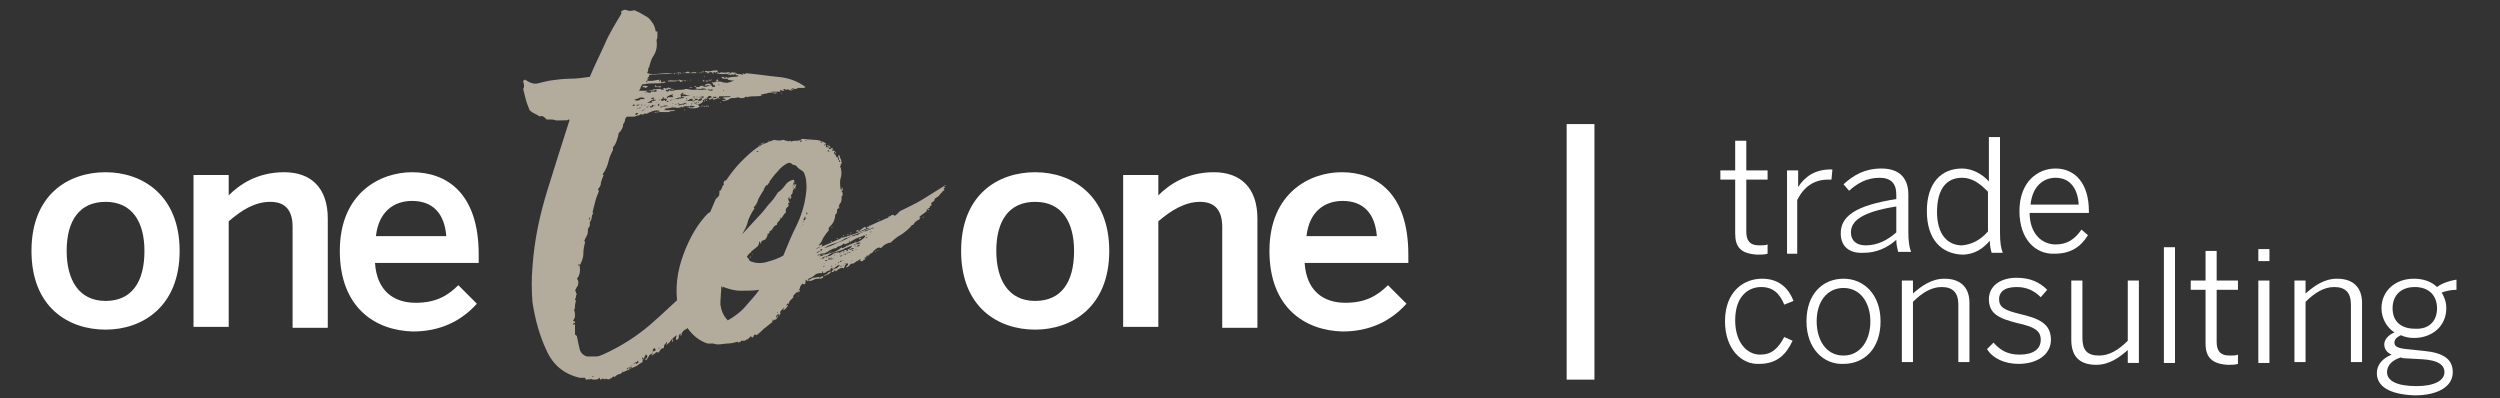 <?xml version="1.0" encoding="utf-8"?>
<!-- Generator: Adobe Illustrator 22.1.0, SVG Export Plug-In . SVG Version: 6.00 Build 0)  -->
<svg version="1.1" id="Capa_1" xmlns="http://www.w3.org/2000/svg" xmlns:xlink="http://www.w3.org/1999/xlink" x="0px" y="0px"
	 width="270px" height="43px" viewBox="0 0 270 43" enable-background="new 0 0 270 43" xml:space="preserve">
<rect x="0" y="0" width="270" height="43" fill="#333333" stroke="none"/>
<g>
	<g>
		<g>
			<path fill="#FFFFFF" d="M3.4,27.1c0-6.1,4-8.5,8-8.5c4,0,8,2.5,8,8.5c0,6-4,8.5-8,8.5S3.4,33.2,3.4,27.1z M15.6,27.1
				c0-3.1-1.3-5.3-4.2-5.3c-2.8,0-4.2,2-4.2,5.3c0,3.1,1.3,5.4,4.2,5.4C14.2,32.5,15.6,30.5,15.6,27.1z"/>
			<path fill="#FFFFFF" d="M20.9,18.9h3.8v2.2c1.1-1.1,3-2.5,6-2.5c2.9,0,4.7,1.7,4.7,5v11.8h-3.8V24.5c0-1.8-0.8-2.7-2.4-2.7
				c-1.7,0-3.1,0.9-4.5,2.1v11.4h-3.8V18.9z"/>
			<path fill="#FFFFFF" d="M36.7,27.1c0-6.3,4.4-8.5,7.8-8.5c3.7,0,7.2,2.2,7.2,8.9v0.9H40.5c0.2,3,2,4.3,4.4,4.3
				c2.1,0,3.4-0.7,4.6-1.9l2,2c-1.7,1.9-4,3-6.9,3C40.5,35.7,36.7,33.2,36.7,27.1z M48.2,25.5c-0.2-2.5-1.5-3.8-3.7-3.8
				c-1.9,0-3.6,1.1-3.9,3.8H48.2z"/>
		</g>
	</g>
	<g>
		<g>
			<path fill="#FFFFFF" d="M103.8,27.1c0-6.1,4-8.5,8-8.5c4,0,8,2.5,8,8.5c0,6-4,8.5-8,8.5S103.8,33.2,103.8,27.1z M116,27.1
				c0-3.1-1.3-5.3-4.2-5.3c-2.8,0-4.2,2-4.2,5.3c0,3.1,1.3,5.4,4.2,5.4C114.6,32.5,116,30.5,116,27.1z"/>
			<path fill="#FFFFFF" d="M121.3,18.9h3.8v2.2c1.1-1.1,3-2.5,6-2.5c2.9,0,4.7,1.7,4.7,5v11.8H132V24.5c0-1.8-0.8-2.7-2.4-2.7
				s-3.1,0.9-4.5,2.1v11.4h-3.8V18.9z"/>
			<path fill="#FFFFFF" d="M137.1,27.1c0-6.3,4.4-8.5,7.8-8.5c3.7,0,7.2,2.2,7.2,8.9v0.9h-11.2c0.2,3,2,4.3,4.4,4.3
				c2.1,0,3.4-0.7,4.6-1.9l2,2c-1.7,1.9-4,3-6.9,3C140.9,35.7,137.1,33.2,137.1,27.1z M148.7,25.5c-0.2-2.5-1.5-3.8-3.7-3.8
				c-1.9,0-3.6,1.1-3.9,3.8H148.7z"/>
		</g>
	</g>
	<g>
		<path fill="#B3AB9C" d="M70.4,8L70.4,8C70.5,8,70.5,8,70.4,8C70.5,8,70.5,7.9,70.4,8c0.1,0,0.1,0,0.2,0c0.1,0,0.1,0,0,0.1
			c0.3-0.1,0.7-0.1,1-0.1c0.3,0,0.7,0,1.1-0.1c0,0,0.1,0,0.1,0.1c0.3-0.2,0.6-0.2,0.9-0.1c0.1,0,0.1,0,0.1,0c0,0,0,0,0-0.1
			c0,0.1,0.2,0.1,0.3,0c0.2-0.1,0.3-0.1,0.4,0.1c0.2-0.1,0.4-0.1,0.7-0.1c0.3,0,0.5,0,0.8-0.1v0.1h0.1h0.1c0,0,0-0.1,0-0.1
			c0,0,0,0,0,0.1l-0.1-0.1c0.1,0,0.2-0.1,0.3,0c0.1,0,0.2,0,0.3,0c0,0,0,0.1,0,0c0,0,0,0,0,0c0.3-0.1,0.6-0.1,0.8-0.1V8
			c0.1,0,0.1,0,0.1-0.1c0,0,0-0.1,0-0.1c0.4,0,0.7,0.1,1,0c0.3,0,0.6,0,1,0.1c0,0.1,0,0.1-0.1,0c0-0.1-0.1-0.1-0.1,0
			c0.1,0.1,0.2,0.1,0.4,0.1c0.2,0,0.3,0,0.4,0.1c0,0,0.1,0,0-0.1c0,0,0-0.1,0.1-0.1c0,0,0,0.1,0,0.1c0,0,0,0,0.1,0
			c0.1,0,0.1,0,0.1,0c0,0,0-0.1,0-0.1c1.2,0.1,2.4,0.3,3.5,0.4c1.2,0.1,2.2,0.5,3,1.1c-0.1,0.1-0.2,0.1-0.4,0.1c-0.2,0-0.4,0-0.5,0
			v0.1c-0.1,0-0.2,0-0.3,0c-0.1,0-0.2-0.1-0.3-0.1c0,0,0,0.1,0.1,0.1c0.1,0,0.1,0,0.1,0.1c-0.1,0-0.3-0.1-0.3,0
			c-0.1,0-0.2,0-0.4-0.1c0,0.1,0.1,0.1,0.3,0.1c0.1,0,0.2,0,0.2,0.1c-0.1,0-0.2-0.1-0.4-0.1c-0.1,0-0.3,0-0.4-0.1
			c-0.1,0-0.1,0.1-0.1,0.1c0,0,0.1,0,0.1,0.1c-0.2,0-0.3,0-0.4-0.1c-0.1,0-0.1,0.1,0,0.1c0,0,0,0,0,0c0,0,0,0.1-0.1,0.1h-0.9
			c0.1,0.1,0.2,0.1,0.3,0.1c0.1,0,0.2,0,0.3,0c0,0.1-0.1,0.1-0.2,0.1c-0.1,0-0.3-0.1-0.4-0.1c-0.1,0-0.3,0-0.5,0.1
			c-0.2,0-0.4,0.1-0.6,0.1c0,0,0,0.1,0.1,0.1c-0.2,0.1-0.5,0.1-0.8,0.1c-0.3,0-0.6,0-0.8,0.1c0,0-0.1,0-0.1-0.1
			c-0.1,0.1-0.3,0.2-0.4,0.2c-0.1,0-0.3,0-0.5-0.1c-0.2,0.1-0.5,0.1-0.8,0.1c-0.2,0.2-0.5,0.3-0.9,0.3c0-0.1,0.1-0.1,0.2-0.1
			c0.1,0,0.1,0,0.2-0.1c-0.1,0-0.2-0.1-0.4-0.1c-0.1,0-0.3,0-0.4,0.1c-0.1,0,0,0,0,0c0.1,0,0.1-0.1,0-0.1c-0.1,0-0.2,0.1-0.3,0.1
			c-0.1,0-0.2,0.1-0.3,0.1c0,0,0-0.1,0.1-0.1c-0.1-0.1-0.2-0.1-0.3,0c-0.1,0.1-0.2,0.1-0.3-0.1c-0.1,0-0.2,0.1-0.3,0.1
			c-0.1,0-0.2,0.1-0.3,0.1V11c-0.1,0.1-0.2,0.2-0.3,0.2c-0.1,0-0.2,0.1-0.3,0.2c0-0.1-0.1-0.1,0-0.1c0,0,0,0,0-0.1c0,0-0.1,0-0.1,0
			c-0.1,0-0.1,0-0.2,0c0.1,0,0.2,0.1,0.4,0.1c0,0.1,0,0.1,0.1,0.1c0,0.1,0,0.1,0.1,0.1c-0.1,0.1-0.4,0.2-0.7,0.2
			c-0.3,0-0.5,0-0.6-0.1c0.2,0,0.4,0,0.5,0c0.1,0,0.2-0.1,0.3-0.1c-0.3-0.1-0.7-0.1-1.3,0v0.1c-0.1,0-0.2,0-0.2-0.1
			c0,0-0.1,0-0.1,0.1h0.1c-0.2,0-0.4,0.1-0.7,0c-0.2,0-0.5,0-0.7,0.1h-0.1c0,0-0.1,0-0.1,0c0,0,0,0-0.1,0c0,0-0.1,0.1-0.1,0.1
			c0,0,0,0.1-0.1,0.1c0.2,0,0.5,0,0.6,0c0.2,0,0.4,0,0.6,0c0,0.1-0.2,0.1-0.3,0.1c-0.2,0-0.3,0-0.3,0.1c-0.3,0-0.6,0-0.8,0
			c-0.3,0-0.6,0-0.8,0.1c0.1-0.1,0.1-0.1,0-0.1c-0.1,0-0.2,0-0.3,0c0.4,0,0.7,0,0.9-0.1c-0.2-0.1-0.5-0.1-0.8,0
			c-0.3,0.1-0.5,0.2-0.7,0.3c-0.1,0-0.1,0-0.1,0c0,0,0-0.1,0-0.1c0,0-0.1,0.1-0.3,0.2c-0.1-0.1-0.2-0.1-0.3,0
			c-0.1,0.1-0.2,0.1-0.3,0c0-0.1,0-0.1,0.1-0.1c0-0.1,0-0.1-0.1-0.1c-0.1,0-0.2,0.1-0.2,0.1c0,0,0,0.1,0.1,0.1H69
			c-0.2,0.1-0.4,0.2-0.6,0.2c-0.2,0-0.4,0-0.7,0c-0.1,0.1-0.2,0.2-0.2,0.4c0,0.1-0.1,0.3-0.2,0.4c0,0.4-0.2,0.7-0.5,1
			c0,0.2-0.1,0.5-0.2,0.8c-0.1,0.3-0.2,0.5-0.4,0.7c0,0.1,0,0.2,0,0.3c-0.2,0.4-0.4,0.8-0.5,1.3c-0.1,0.4-0.3,0.9-0.6,1.3v0.1h0.1
			c-0.1,0.2-0.2,0.5-0.3,0.8c0,0.3-0.1,0.5-0.3,0.7c0,0.1,0,0.2,0.1,0.2c-0.1,0.3-0.3,0.7-0.4,1.1c-0.1,0.4-0.2,0.8-0.3,1.2
			c0,0.1,0,0.1,0.1,0.1c0,0,0,0,0,0c-0.1,0.1-0.2,0.3-0.2,0.5c0,0.2-0.1,0.3-0.2,0.5c0,0.2,0,0.3,0,0.4c-0.1,0.1-0.1,0.2-0.2,0.3
			c0,0.2,0,0.5-0.1,0.7c-0.1,0.2-0.2,0.4-0.3,0.6c0,0,0,0.1,0.1,0.1c-0.1,0.4-0.2,0.8-0.2,1.3c0,0.5-0.2,0.9-0.4,1.3
			c0.1,0.6,0,1.1-0.3,1.4c0.2,0.2,0.2,0.5,0.1,0.7c-0.1,0.2-0.2,0.4-0.3,0.6l0.1,0.1c0,0.1,0,0.2,0,0.2c0,0,0,0,0.1,0
			c0,0.1-0.1,0.2-0.1,0.3c0,0.1,0,0.2-0.1,0.3c0,0.1,0,0.2,0.1,0.1c0,0.2-0.1,0.4-0.1,0.6c0,0.2,0,0.3-0.1,0.5
			c0.1,0.2,0.1,0.4,0.1,0.6c0,0.2-0.1,0.4-0.2,0.5c0,0,0,0.1,0.1,0.1c0,0,0.1,0,0.1,0.1c0,0.1,0,0.1-0.1,0.1c0,0-0.1,0-0.1,0.1
			c0,0.1,0.1,0.1,0.1,0.1c0,0,0-0.1,0.1-0.1v1.1c0,0,0,0.1,0.1,0.1c0,0,0.1,0.1,0.1,0.1c0.1,0.5,0.2,1,0.3,1.4
			c0.1,0.4,0.4,0.7,0.8,0.8c0.4,0,0.7,0,1,0c0.2,0,0.5-0.1,0.7-0.2c2-0.9,3.7-2,5.2-3.3c1.5-1.3,2.9-2.7,4.4-4
			c1.3-1.2,2.5-2.5,3.7-3.8c1.2-1.3,2.4-2.6,3.5-3.8c0.4-0.4,0.8-0.9,1.1-1.3c0.4-0.4,0.7-0.8,1-1.3c0.3-0.2,0.6-0.5,0.8-0.8
			c0.2-0.3,0.5-0.5,0.9-0.6c0.1,0.1,0.1,0.2,0.1,0.4c0,0.2,0,0.3-0.1,0.4l-0.1,0.1c0,0,0.1,0.1,0.1,0c0,0,0-0.1,0-0.1
			C86,19.8,86,19.9,86,20c-0.1,0.1-0.1,0.2-0.1,0.4c0,0-0.1-0.1-0.1-0.1c0,0.1,0,0.1-0.1,0.1c0,0,0,0,0,0.1
			c-0.1,0.1-0.1,0.2-0.1,0.3c0,0.1-0.1,0.2-0.2,0.3c0,0.2,0,0.2,0.1,0.1c0,0.1-0.1,0.2-0.1,0.2c0,0,0,0.1-0.1,0.1
			c-0.1,0-0.1,0,0-0.1c0,0,0-0.1-0.1-0.1c-0.1,0.1-0.1,0.3,0.1,0.6c0,0-0.1,0-0.1,0c0,0,0,0-0.1,0c0.1,0.2,0.1,0.4-0.1,0.5
			c-0.1,0.1-0.2,0.3-0.1,0.5c-0.1,0.1-0.3,0.3-0.5,0.7c0,0,0-0.1-0.1-0.1c0,0.2-0.1,0.3-0.2,0.4c-0.1,0.1-0.2,0.2-0.2,0.4
			c-0.1,0-0.3,0.1-0.4,0.3c-0.1,0.2-0.2,0.3-0.4,0.4c0,0,0,0.1,0,0.1c0,0,0,0,0,0c0,0,0,0.1-0.1,0.1v0.1c-0.1-0.1-0.1-0.1-0.1,0
			c0,0.1,0,0.2-0.1,0.3c0,0.1-0.1,0.2-0.2,0.3c-0.1,0-0.2,0.1-0.3,0.1c0,0-0.1,0.1,0,0.1c0,0,0,0-0.1,0v0.2c-0.1,0-0.1,0-0.1-0.1
			c0-0.1,0-0.1-0.1-0.1c0,0.2-0.1,0.5-0.3,0.6c-0.2,0.2-0.4,0.3-0.6,0.5v0.1c0,0-0.1,0-0.1,0c-0.2,0.2-0.4,0.5-0.5,0.7
			c-0.1,0.2-0.3,0.4-0.6,0.5c0,0.1,0,0.2,0,0.2c0,0,0-0.1,0-0.1c0,0,0,0-0.1-0.1c-0.1,0.2-0.2,0.4-0.2,0.5c0.1,0,0.2-0.1,0.2-0.2
			c0-0.1,0.1-0.1,0.3-0.1c-0.1,0.2-0.3,0.4-0.5,0.4c0,0,0-0.1-0.1-0.1c-0.1,0-0.2,0.1-0.2,0.3c0,0.1-0.1,0.2-0.2,0.3v-0.1
			c-0.2,0.1-0.3,0.3-0.4,0.5c0,0.2-0.1,0.4-0.3,0.6c0-0.1,0.1-0.1,0-0.1c0,0,0,0,0-0.1c0.1,0,0.2-0.2,0.2-0.4c-0.1,0-0.1,0-0.1,0.1
			c0,0.1,0,0.1,0,0.2c-0.1,0.2-0.2,0.4-0.4,0.5c-0.2,0.1-0.3,0.3-0.4,0.5l0.1,0.1c-0.1,0.2-0.1,0.4-0.3,0.6
			c-0.1,0.1-0.3,0.3-0.4,0.4c-0.1,0-0.1-0.1,0-0.1c0.1,0,0.1-0.1,0.1-0.2c-0.3,0.3-0.4,0.6-0.4,0.8c-0.2,0.1-0.4,0.3-0.6,0.6
			c-0.1,0.3-0.3,0.4-0.6,0.5c0.1-0.1,0.1-0.2,0.1-0.2c-0.2,0.2-0.4,0.4-0.6,0.6c-0.2,0.2-0.4,0.4-0.7,0.6v-0.1
			c0,0.3-0.1,0.6-0.4,0.7c-0.2,0.1-0.4,0.3-0.4,0.6c0,0,0,0-0.1,0.1V36c-0.1,0.1-0.2,0.2-0.2,0.4c0,0.2-0.1,0.3-0.3,0.3
			c0-0.1,0-0.3,0.1-0.5c-0.2,0.1-0.4,0.3-0.6,0.5c-0.1,0.2-0.3,0.4-0.6,0.6c0.1-0.1,0.2-0.3,0.1-0.4c0,0.1-0.1,0.2-0.2,0.3
			c-0.1,0.1-0.1,0.2-0.1,0.4c-0.1,0-0.2,0-0.3,0.1c-0.1,0.1-0.2,0.3-0.3,0.4c-0.1-0.1-0.2-0.1-0.3,0c-0.1,0.1-0.2,0.2-0.3,0.2
			c-0.1-0.2,0-0.4,0.2-0.4c0,0,0.1,0,0.1-0.1c0-0.1,0-0.1-0.1-0.2c-0.1,0-0.2,0.1-0.2,0.3c0,0.1-0.1,0.3-0.2,0.4v-0.1
			c-0.1,0.1-0.2,0.2-0.3,0.4c-0.1,0.2-0.2,0.3-0.3,0.3c0-0.1,0-0.2,0.1-0.2c0.1,0,0.1-0.1,0.1-0.3l-0.1-0.1c-0.1,0-0.1,0-0.1,0.1
			c0,0,0,0.1-0.1,0.1c0,0.1,0,0.2-0.1,0.3c-0.1,0-0.1,0.1-0.1,0.3c-0.2,0.1-0.5,0.3-0.6,0.4c-0.2,0.1-0.4,0.2-0.7,0.3
			c0,0,0-0.1,0-0.1c0,0,0,0,0-0.1c-0.1,0-0.1,0.1-0.1,0.3c-0.3,0.1-0.5,0.2-0.7,0.3c-0.1,0-0.1-0.1,0-0.1c0,0,0-0.1,0-0.1
			c-0.1,0.2-0.2,0.4-0.4,0.4c-0.1,0-0.3,0.1-0.5,0.3c-0.1,0-0.2,0-0.1-0.1c-0.1,0.1-0.2,0.2-0.4,0.3c-0.1,0.1-0.3,0.1-0.4,0
			c0,0-0.1,0-0.2,0.1c0-0.1-0.1-0.1-0.2-0.1c-0.1,0-0.2,0.1-0.3,0.1c0-0.1,0-0.2-0.1-0.2c0,0.1-0.2,0.2-0.4,0.2
			c-0.2,0-0.4,0-0.5-0.1l-0.1,0.1c0,0-0.1-0.1-0.3,0c-0.1,0-0.2,0-0.2-0.2c0,0-0.1,0-0.1,0c0,0-0.1,0-0.1,0c-0.1,0-0.2,0-0.2,0
			c0,0-0.1,0-0.2,0c-1.7-0.4-2.9-1.4-3.6-3c-0.7-1.5-1.2-3.2-1.5-5.2c-0.1-1.3-0.1-2.5,0-3.7c0.2-3,0.8-5.7,1.6-8.3
			c0.8-2.6,1.6-5.1,2.4-7.6c0-0.1-0.1-0.1-0.1-0.1c0,0-0.1,0.1-0.2,0.1c-0.1,0-0.2,0-0.2-0.1C61.2,13,61,13,60.8,13
			C60.5,13,60.3,13,60,13c-0.1-0.1-0.5-0.1-1-0.1c0-0.1-0.2-0.2-0.3-0.3c-0.2-0.1-0.3-0.1-0.4,0c-0.1-0.1-0.3-0.2-0.5-0.3
			c-0.2-0.1-0.4-0.2-0.6-0.4c-0.1-0.3-0.3-0.7-0.4-1.1c-0.1-0.4-0.2-0.8-0.3-1.2c0.1-0.1,0.1-0.3,0.1-0.4c0-0.1-0.1-0.3-0.1-0.5
			c0.1,0,0.1,0,0.1,0c0,0,0-0.1,0.1-0.1C57.3,9,57.7,9.1,58.1,9c0.4-0.1,0.8-0.2,1.3-0.3c0.7-0.1,1.5-0.2,2.2-0.2
			c0.7,0,1.4-0.1,2.1-0.2c0.5-1.2,1.1-2.4,1.6-3.5c0.5-1.2,1.2-2.3,1.8-3.3V1.2c0.2-0.1,0.4-0.2,0.6-0.1c0.2,0.1,0.5,0.1,0.8,0
			c0.5,0.2,1,0.5,1.5,0.8c0.4,0.4,0.7,0.8,0.8,1.4c0,0.1,0,0.1,0.1,0.1c0,0,0.1,0,0.1,0c0,0.1,0,0.3,0,0.5c0,0.2,0,0.3-0.1,0.4
			C71,5,70.9,5.5,70.6,6c-0.3,0.4-0.4,0.9-0.5,1.3c-0.1,0-0.1,0.1-0.1,0.3c0,0.1-0.1,0.2-0.1,0.3C70.2,8,70.3,8,70.4,8L70.4,8z
			 M60.1,37.8l0.1,0.1L60.1,37.8z M62.3,30.9c0-0.1,0-0.2,0.1-0.2c0,0-0.1,0.1,0,0.1C62.5,30.9,62.4,30.9,62.3,30.9z M62.4,28.7
			c0.1,0,0.1,0,0.1,0c0,0,0,0,0.1,0c0,0-0.1-0.1,0-0.1c0,0,0-0.1-0.1-0.1C62.5,28.6,62.5,28.7,62.4,28.7z M62.6,29.1v-0.1V29.1
			L62.6,29.1z M63.7,23.8c0-0.1,0-0.2,0-0.2c0,0,0-0.1,0-0.1c-0.1,0-0.1,0-0.1,0.1C63.7,23.8,63.7,23.8,63.7,23.8z M63.9,40.7
			c0.1,0,0.2,0,0.2-0.1C64,40.6,63.9,40.7,63.9,40.7z M67.8,39.8c0-0.1,0-0.1-0.1,0v0.1C67.8,39.9,67.8,39.9,67.8,39.8z M67.9,39.8
			c0.1,0,0.2,0,0.2,0c0,0,0.1,0,0.1,0c0-0.1,0.1-0.1,0-0.1c0,0,0,0,0-0.1c0,0-0.1,0.1-0.2,0.1C67.8,39.7,67.8,39.7,67.9,39.8z
			 M68.2,11.4C68.3,11.5,68.3,11.5,68.2,11.4C68.3,11.3,68.3,11.3,68.2,11.4z M68.2,39.5c0,0,0.1,0,0.1-0.1
			C68.3,39.4,68.2,39.4,68.2,39.5z M68.3,11.4c0,0,0.1,0.1,0.2,0c0.1,0,0.1-0.1,0-0.1c0,0,0,0-0.1,0C68.4,11.3,68.4,11.3,68.3,11.4z
			 M68.5,10.8c0.3,0.1,0.5,0.1,0.7-0.1c0.1,0,0.2,0,0.3,0c0.1,0,0.1,0,0.1-0.1c-0.2-0.1-0.5-0.1-0.6,0
			C68.8,10.7,68.6,10.7,68.5,10.8z M68.5,39.3c0.1-0.1,0.1-0.1-0.1-0.1C68.5,39.3,68.5,39.3,68.5,39.3z M68.6,39.2
			c0.1,0.1,0.2,0.1,0.3,0c0.1-0.1,0.1-0.2-0.1-0.2c0,0.1,0,0.1,0,0.1C68.7,39.1,68.6,39.1,68.6,39.2z M68.6,39.5
			C68.6,39.6,68.6,39.6,68.6,39.5C68.7,39.4,68.6,39.4,68.6,39.5z M68.7,11.7c0.1,0,0.2,0,0.3,0c0.1,0,0.2,0,0.2-0.1
			c-0.1,0-0.2,0.1-0.3,0.1C68.9,11.6,68.8,11.7,68.7,11.7z M68.7,11.4c0.2,0,0.3,0,0.4-0.1C68.9,11.3,68.7,11.3,68.7,11.4z
			 M68.9,9.9C68.8,9.8,68.8,9.8,68.9,9.9C68.9,9.9,68.9,9.9,68.9,9.9C69,9.9,69,9.9,68.9,9.9C68.9,9.8,68.9,9.8,68.9,9.9z
			 M68.9,39.2L68.9,39.2L68.9,39.2L68.9,39.2L68.9,39.2z M69.9,8.7c0,0-0.1,0-0.1,0.1c0,0,0,0.1,0,0.1c0,0,0.1-0.1,0.1,0
			C69.9,8.8,69.9,8.8,69.9,8.7c0.3,0.1,0.8,0,1.3-0.1c0,0,0,0.1,0,0.1c0,0,0,0,0,0.1c0.1,0,0.1,0,0.1-0.1c0-0.1,0-0.1,0.1,0
			c0,0,0,0.1,0,0.1c0,0,0,0,0,0.1c0.1,0,0.2,0,0.3-0.1c0.1,0,0.1,0,0.2,0.1c-0.3,0.1-0.7,0.1-1.1,0.1c-0.4,0-0.8,0-1.3,0.1
			c-0.1,0-0.1,0,0-0.1c-0.1,0.1-0.2,0.2-0.3,0.4c0,0.1-0.1,0.3-0.2,0.4c0.2,0,0.5,0,0.8,0c0.3,0,0.5-0.1,0.6-0.1
			c0,0.1-0.2,0.1-0.5,0.1c0,0.1,0,0.1-0.1,0.1c-0.1,0-0.1,0-0.1,0.1c0.1,0,0.2-0.1,0.3,0c0.1,0,0.2,0,0.3,0c0-0.1,0.1-0.2,0.2-0.3
			c0.1-0.1,0.2-0.1,0.3,0c-0.1,0-0.2,0.1-0.2,0.1c0,0-0.1,0-0.3,0c0.1,0.1,0.2,0.1,0.3,0.1c0.1,0,0.2,0,0.3,0c0,0,0-0.1,0-0.1
			c0,0,0-0.1,0-0.1c-0.1,0-0.1,0-0.1,0c0,0.1-0.1,0.1-0.1,0c0.1-0.1,0.4-0.1,0.7-0.1c0,0.1-0.1,0.1-0.1,0c0-0.1,0-0.1,0,0
			c0,0,0.1,0,0.1,0.1c0.1,0,0.2,0,0.2-0.1c0-0.1,0.1-0.1,0.1,0c0,0,0,0.1,0,0c0,0-0.1,0-0.1,0.1c0.1,0,0.1,0,0.1-0.1
			c0-0.1,0-0.1,0.1-0.1c0.1,0.1,0.2,0.1,0.4-0.1v0.1h0.2h0.1c0,0-0.1,0,0,0.1c0,0,0,0.1,0,0.1c-0.1,0.1-0.2,0.1-0.3,0
			c0,0,0.1,0,0.2,0c0.1,0,0.1,0,0.1-0.1h-0.3c0,0.1,0,0.1-0.1,0.1c-0.1,0-0.2,0-0.2,0.1c0.1,0.1,0.3,0.1,0.4,0c0.1,0,0.2,0.1,0.2,0
			c0,0,0.1,0,0.2,0c0.2-0.1,0.5-0.1,0.7-0.1c0.2,0,0.4,0,0.7-0.1c0.2,0,0.4,0.1,0.7,0.1c0.3,0,0.5,0,0.7-0.1c-0.2,0-0.3,0-0.4-0.1
			c0.1,0,0.1,0,0.1-0.1c0,0,0-0.1-0.1-0.1h0.3H75c0,0.1,0.1,0.1,0.2,0.1c0.1,0,0.2,0,0.3,0c0.1-0.1,0.3-0.2,0.4-0.1
			c0.1,0.1,0.3,0.1,0.6,0c0.1-0.1,0.2-0.1,0.2-0.1h0.1l0.1,0.1c0,0.1,0.1,0.1,0.2,0.1c0.1,0,0.2-0.1,0.1-0.2c-0.1,0-0.1,0-0.1,0
			c0,0,0,0-0.1,0c0,0,0.1-0.1,0-0.1c0,0,0-0.1,0-0.1c-0.1,0-0.2,0-0.1-0.1c0.1,0,0.3,0,0.6-0.1c0.2,0,0.4,0,0.6,0.1
			c0.2,0,0.4,0.1,0.6,0c0.1,0,0.3-0.1,0.6-0.2c-0.2,0-0.4,0-0.7-0.1c0,0,0,0,0-0.1c-0.1,0-0.3,0-0.4,0c-0.1,0-0.2,0-0.3-0.2
			c0,0,0.1,0,0.1,0c0,0,0,0,0.1,0c0,0,0.1,0.1,0.2,0.1c0.1,0,0.1,0,0.1-0.1c0.1,0,0.1,0,0.1,0.1c0.2,0,0.5-0.1,0.7-0.1
			c0.2,0,0.4,0,0.6-0.1c0,0-0.2-0.1-0.4-0.1c0,0,0.1,0,0.1-0.1c0,0-0.1,0-0.1,0.1c0,0,0,0-0.1,0c0-0.1,0-0.1,0-0.1
			c-0.1,0-0.1,0,0-0.1c-0.1,0.2-0.3,0.2-0.5,0.1c0,0,0-0.1,0.1-0.1c0,0,0.1,0,0.1-0.1c-0.1,0-0.2,0-0.2,0.1c0,0-0.1,0.1-0.2,0.1
			c-0.1,0-0.3,0-0.6,0c-0.3,0-0.5,0-0.6-0.1c0.1,0,0.2-0.1,0.3,0c0.1,0,0.1,0,0.1-0.1h-2.5c-0.1,0-0.1,0,0,0c0,0,0,0-0.1,0
			c0,0,0,0.1,0,0.1c-0.8,0-1.7,0-2.7,0c-1,0-1.8,0.1-2.4,0.2c0,0,0,0.1,0,0.1c0,0,0,0,0,0.1h-0.1c0,0.1,0,0.1,0,0.1
			c0,0-0.1,0-0.1,0.1c0.1,0,0.1-0.1,0.1,0c0,0,0,0,0.1,0c0,0,0-0.1,0.1-0.1C69.9,8.6,69.9,8.6,69.9,8.7z M69.3,11.2
			C69.2,11.2,69.2,11.2,69.3,11.2C69.2,11.3,69.3,11.3,69.3,11.2z M69.3,12c0.1,0,0.2-0.1,0.2-0.1c0,0,0.1,0,0.2-0.1
			C69.5,11.9,69.3,11.9,69.3,12z M69.3,38.8c0.2,0,0.3-0.1,0.1-0.2C69.4,38.6,69.4,38.7,69.3,38.8z M69.3,11.3c-0.1,0.1,0,0.1,0,0.1
			C69.4,11.4,69.4,11.3,69.3,11.3z M70,9.3c-0.1,0.1-0.1,0.1-0.1,0.1c0,0-0.1,0-0.1,0.1c-0.1,0-0.2-0.1-0.4-0.1V9.3
			c0.1,0,0.3-0.1,0.4,0C69.8,9.3,69.9,9.3,70,9.3z M69.6,11.8C69.6,11.7,69.5,11.7,69.6,11.8C69.5,11.8,69.6,11.8,69.6,11.8z
			 M69.6,9.8C69.6,9.7,69.6,9.7,69.6,9.8C69.6,9.9,69.6,9.9,69.6,9.8z M69.6,38.7c0,0,0-0.1,0-0.1V38.7z M69.6,38.9
			C69.6,39,69.6,39,69.6,38.9C69.6,38.8,69.6,38.8,69.6,38.9z M69.6,10.7L69.6,10.7L69.6,10.7L69.6,10.7L69.6,10.7z M69.6,11.4
			c0.1,0,0.1,0,0.1-0.1C69.7,11.3,69.6,11.3,69.6,11.4z M69.9,8.4C69.8,8.4,69.8,8.4,69.9,8.4C70,8.4,70,8.4,69.9,8.4z M69.9,12
			L69.9,12C69.8,12,69.9,12,69.9,12z M69.9,11.6c0.1,0,0.1,0,0-0.1C69.8,11.5,69.8,11.6,69.9,11.6z M69.9,11.4
			C69.9,11.5,69.9,11.5,69.9,11.4C69.9,11.3,69.9,11.3,69.9,11.4z M69.9,11.1c0.1,0,0.2,0,0.3,0c0.1,0,0.2,0,0.3-0.1
			c-0.1,0-0.1,0-0.1-0.1c0,0,0.1,0,0.2,0c0.1,0,0.1-0.1,0-0.2C70.3,10.9,70.1,11,69.9,11.1z M70,8.3C70.1,8.2,70.1,8.2,70,8.3
			C70.1,8.4,70.1,8.4,70,8.3z M70,11.5c0.1,0,0.1-0.1,0.1-0.2C70.1,11.4,70,11.5,70,11.5z M70.1,10.8C70,10.9,70,10.9,70.1,10.8
			C70.2,10.7,70.2,10.7,70.1,10.8z M70.2,10.7L70.2,10.7C70.3,10.6,70.2,10.6,70.2,10.7L70.2,10.7z M70.2,11.6c0.2,0,0.3,0,0.3-0.1
			C70.2,11.4,70.2,11.5,70.2,11.6z M70.3,10.7c0,0,0.2,0,0.4-0.1C70.6,10.5,70.4,10.5,70.3,10.7z M70.4,8.6
			C70.5,8.6,70.6,8.6,70.4,8.6C70.4,8.7,70.4,8.7,70.4,8.6z M70.4,11.4c0,0,0,0.1,0.1,0.1c0.1,0,0.1,0,0.1-0.1
			C70.5,11.3,70.4,11.3,70.4,11.4z M70.5,38.2c0,0.1,0,0.2-0.1,0.2v-0.1L70.5,38.2L70.5,38.2z M70.7,10.9c0,0,0.1,0,0.1-0.1
			c0-0.1,0-0.1-0.1,0V10.9z M70.7,9.3c0,0,0.1-0.1,0.1-0.1C70.9,9.3,70.9,9.3,70.7,9.3c0.4,0.1,0.6,0,0.7,0c0,0.1-0.1,0.2-0.3,0.1
			c-0.1,0-0.3,0-0.4,0C70.8,9.4,70.8,9.4,70.7,9.3C70.9,9.3,70.8,9.3,70.7,9.3z M70.7,11.4H71c0-0.1,0.1-0.1,0.1,0
			c0,0.1,0.1,0.1,0.1,0v-0.2h-0.1c0,0.1-0.1,0.2-0.2,0.2c-0.1,0-0.1,0-0.2-0.1V11.4z M70.8,11.1c0.1,0,0.1,0,0.1-0.1L70.8,11.1
			L70.8,11.1z M71,10.9c0,0,0.1,0,0.1,0c0,0,0.1,0,0.1,0c0,0,0-0.1,0-0.1c0,0.1-0.1,0.1-0.2,0.1C70.9,10.8,70.9,10.8,71,10.9z
			 M71.1,9.7C71.2,9.8,71.2,9.8,71.1,9.7C71.2,9.6,71.2,9.6,71.1,9.7z M71.2,37.6c0-0.1,0-0.1-0.1,0C71.2,37.7,71.2,37.7,71.2,37.6z
			 M71.6,10.6c-0.1,0.1-0.2,0.2-0.4,0.1v0.1c0.1-0.1,0.2-0.1,0.2,0c0,0.1,0.1,0.1,0.2,0.1c0.1-0.1,0.1-0.1,0.1-0.1h0.1
			c0,0.1,0,0.1,0,0.1c0,0,0.1,0,0.1,0c0,0,0.1,0,0.1-0.1v-0.1H72h-0.1c0-0.1,0.1-0.1,0.2-0.1c0.1,0,0.1,0,0-0.1c0.1,0,0.2,0,0.3,0
			c0.1,0,0.2,0,0.3,0c0-0.1,0-0.1,0-0.1c-0.1,0-0.1,0-0.1-0.1c0.1,0,0.1,0,0.1-0.1c-0.2,0-0.4,0.1-0.6,0.2
			C72,10.7,71.8,10.7,71.6,10.6z M71.3,11.6c0.2,0,0.4-0.1,0.5-0.1c0.1,0,0.2,0,0.3-0.1h-0.4c0,0.1-0.1,0.1-0.1,0.1
			C71.3,11.5,71.3,11.5,71.3,11.6z M71.3,11.2C71.4,11.2,71.5,11.2,71.3,11.2L71.3,11.2L71.3,11.2z M71.4,11.1L71.4,11.1L71.4,11.1z
			 M71.5,9.7L71.5,9.7L71.5,9.7h0.1V9.7L71.5,9.7C71.6,9.7,71.5,9.7,71.5,9.7z M71.5,10L71.5,10L71.5,10L71.5,10L71.5,10z
			 M71.6,10.6C71.6,10.6,71.6,10.6,71.6,10.6c0.1,0,0.1,0,0.1-0.1C71.6,10.5,71.5,10.5,71.6,10.6C71.5,10.6,71.5,10.6,71.6,10.6z
			 M71.6,11.8C71.7,11.9,71.7,11.9,71.6,11.8C71.7,11.7,71.7,11.7,71.6,11.8z M71.8,10.8C71.8,10.9,71.8,10.9,71.8,10.8
			C71.8,10.7,71.8,10.7,71.8,10.8z M71.9,11.8L71.9,11.8L71.9,11.8L71.9,11.8c0,0-0.1,0-0.1-0.1v0.1C71.9,11.9,71.9,11.8,71.9,11.8z
			 M72,11.3C71.9,11.3,71.9,11.3,72,11.3C72,11.4,72,11.3,72,11.3z M72.8,8.7c0.2,0,0.4,0,0.5,0c-0.2,0.1-0.5,0.1-0.6,0.1
			c-0.2,0-0.4,0-0.6,0c0-0.1,0.1-0.1,0.2-0.1c0.1,0,0.1,0,0.2-0.1C72.4,8.7,72.5,8.7,72.8,8.7z M72.1,10.1L72.1,10.1
			c0-0.1,0-0.1-0.1-0.1C72.1,10,72.1,10.1,72.1,10.1z M72.1,11.4L72.1,11.4L72.1,11.4z M72.1,11.6C72.1,11.5,72.1,11.5,72.1,11.6
			C72.1,11.7,72.1,11.7,72.1,11.6z M72.1,11.7C72.1,11.8,72.1,11.8,72.1,11.7C72.1,11.6,72.1,11.6,72.1,11.7z M73.3,10.5L73.3,10.5
			c0,0.1,0,0.1-0.1,0.1c-0.1,0-0.3,0.1-0.4,0.1c-0.1,0-0.3,0.1-0.5,0.1c0.1,0,0.1,0,0.1,0.1c-0.1,0-0.2,0.1-0.3,0
			c-0.1,0-0.1,0-0.1,0.1h0.2c0,0,0-0.1,0.2-0.1c0.1-0.1,0.3-0.2,0.5-0.2c0.2,0,0.4,0,0.6,0c0-0.1,0.1-0.1,0.2-0.1
			c0.1,0,0.1,0,0.2-0.1c-0.2,0-0.3,0-0.3-0.1c0.2,0,0.5,0,1-0.1c-0.1,0-0.2,0-0.3,0c-0.1,0-0.2,0-0.3-0.1c0,0-0.1,0-0.1,0
			c0,0-0.1,0-0.2,0c0,0,0-0.1,0.1-0.1c0,0,0,0,0-0.1c-0.1,0-0.2,0.1-0.3,0.2C73.6,10.6,73.5,10.6,73.3,10.5z M72.1,11.5
			c0.1,0.1,0.1,0.1,0.1,0C72.2,11.5,72.2,11.5,72.1,11.5z M72.1,36.8C72.2,36.9,72.2,36.9,72.1,36.8C72.2,36.7,72.2,36.7,72.1,36.8z
			 M72.8,9.6c0,0-0.1,0.1-0.3,0.1C72.5,9.6,72.6,9.6,72.8,9.6z M72.5,11.5c0.1,0,0.2,0,0.1-0.1C72.6,11.4,72.6,11.5,72.5,11.5z
			 M72.7,9.4L72.7,9.4L72.7,9.4z M72.7,11.1L72.7,11.1l-0.1,0.1C72.7,11.2,72.7,11.2,72.7,11.1z M72.7,36.8c0,0.1,0,0.1-0.1,0.1
			c0,0,0-0.1,0-0.1c0,0,0-0.1,0-0.2C72.7,36.7,72.7,36.8,72.7,36.8z M72.7,10C72.8,10.1,72.8,10.1,72.7,10
			C72.8,9.9,72.8,9.9,72.7,10z M72.7,10.6L72.7,10.6L72.7,10.6L72.7,10.6L72.7,10.6z M72.7,11.4L72.7,11.4l0.1-0.1
			C72.8,11.3,72.8,11.3,72.7,11.4C72.7,11.3,72.7,11.3,72.7,11.4z M72.8,9.6c0.1-0.1,0.1-0.1,0.1-0.1L72.8,9.6L72.8,9.6z M73,11.2
			c-0.1,0.1-0.1,0.1,0,0.1C73.1,11.3,73.1,11.3,73,11.2z M73,35.8C73,35.7,73,35.7,73,35.8L73,35.8L73,35.8z M73,8L73,8L73,8L73,8
			L73,8z M73.1,9.4L73.1,9.4L73.1,9.4z M73.3,11.2c0-0.1-0.1-0.1-0.1,0C73.3,11.3,73.3,11.2,73.3,11.2z M73.2,35.7
			C73.2,35.7,73.2,35.7,73.2,35.7C73.2,35.8,73.2,35.7,73.2,35.7z M73.4,11.2c0,0.1,0,0.1-0.1,0.1c-0.1,0-0.1,0,0,0.1
			c0.1,0,0.2-0.1,0.3-0.1c0.1,0,0.2,0,0.3,0c0,0,0-0.1,0.1-0.1c0,0,0.1,0,0.1-0.1c-0.1,0-0.2,0-0.3,0.1
			C73.6,11.2,73.5,11.3,73.4,11.2z M73.2,8c0.1,0.1,0.1,0.1,0.1,0C73.3,7.9,73.3,7.9,73.2,8z M73.4,8.6C73.3,8.7,73.3,8.7,73.4,8.6
			c0,0,0,0,0,0.1h-0.1C73.2,8.7,73.3,8.6,73.4,8.6z M73.3,10.7l0.1-0.1c0,0,0.1,0.1,0.3,0.1h-0.1c0,0.1,0.1,0.1,0,0.1c0,0,0,0,0,0.1
			h-0.1C73.5,10.7,73.4,10.7,73.3,10.7z M73.5,7.9C73.4,7.9,73.4,7.9,73.5,7.9C73.4,8,73.5,7.9,73.5,7.9z M73.6,7.9
			c-0.1,0-0.1,0-0.1,0C73.5,8,73.5,8,73.6,7.9z M73.8,8.7c-0.1,0.1-0.3,0.2-0.4,0.1V8.6C73.6,8.7,73.7,8.7,73.8,8.7z M73.6,9.4
			C73.7,9.3,73.7,9.3,73.6,9.4C73.7,9.5,73.7,9.5,73.6,9.4z M73.7,9.6L73.7,9.6L73.7,9.6z M73.8,9.4C73.8,9.3,73.8,9.3,73.8,9.4
			C73.8,9.5,73.8,9.5,73.8,9.4z M73.8,8.7H74h0.1C74.1,8.8,74,8.8,73.8,8.7z M74,11.9L74,11.9c-0.1,0.1-0.1,0-0.1,0
			C73.9,11.8,73.9,11.8,74,11.9z M73.9,9.4C74,9.4,74,9.4,73.9,9.4C73.9,9.5,73.9,9.5,73.9,9.4z M74.1,10.7
			C74,10.6,74,10.6,74.1,10.7C74.1,10.7,74.1,10.7,74.1,10.7h0.1c0,0,0-0.1,0-0.1S74.1,10.6,74.1,10.7z M74.1,11.2
			c0,0.1,0.1,0.1,0.1,0c0-0.1,0.1-0.1,0.1,0C74.3,11.2,74.2,11.2,74.1,11.2z M74.1,10.9c0.1,0,0.1,0,0.1-0.1c0,0,0,0.1-0.1,0
			C74.2,10.8,74.1,10.8,74.1,10.9z M74.2,11.5C74.2,11.5,74.2,11.5,74.2,11.5c0.1,0.1,0,0.1,0,0.1C74.2,11.6,74.1,11.6,74.2,11.5
			C74.2,11.5,74.2,11.6,74.2,11.5z M74.3,8.6C74.4,8.7,74.4,8.7,74.3,8.6c0,0.1-0.1,0.1-0.1,0.1C74.2,8.7,74.2,8.7,74.3,8.6
			C74.3,8.7,74.3,8.7,74.3,8.6z M74.4,11.4c0.1,0,0.1,0,0.1,0.1c0,0-0.1,0.1-0.1,0.1V11.4l-0.1,0.1C74.2,11.5,74.2,11.4,74.4,11.4
			C74.4,11.5,74.4,11.5,74.4,11.4z M74.3,9.6L74.3,9.6L74.3,9.6C74.4,9.6,74.3,9.6,74.3,9.6z M74.8,10.9L74.8,10.9
			c0,0.1,0.1,0.1,0.2,0c0.1-0.1,0.2-0.1,0.3-0.1c0,0,0.1,0.1,0.4,0.1c0-0.1,0-0.1,0-0.1c0,0,0,0,0.1,0c0,0,0-0.1,0-0.1
			c0,0,0,0,0-0.1c-0.1,0-0.3,0.1-0.4,0.2c-0.1-0.1-0.1-0.2-0.3-0.1C75,10.9,74.9,10.9,74.8,10.9c0,0,0-0.1,0-0.1c0,0,0-0.1,0-0.1
			c-0.1-0.1-0.3,0-0.6,0.2H74.8z M74.4,8.7C74.4,8.7,74.4,8.8,74.4,8.7L74.4,8.7z M74.4,9.5c0,0,0.2-0.1,0.4-0.1
			C74.7,9.5,74.6,9.5,74.4,9.5z M74.4,11.1C74.4,11.2,74.4,11.2,74.4,11.1C74.4,11,74.4,11,74.4,11.1L74.4,11.1z M74.5,11.1
			c0.1,0,0.2,0,0.2,0C74.7,11.1,74.7,11.1,74.5,11.1L74.5,11.1z M74.6,8.6c0,0.1-0.1,0.1-0.1,0.1C74.5,8.6,74.6,8.6,74.6,8.6z
			 M74.6,11.3c0,0,0.1,0,0.2-0.1C74.7,11.1,74.7,11.2,74.6,11.3z M74.6,34.8C74.7,34.7,74.7,34.7,74.6,34.8
			C74.7,34.9,74.7,34.9,74.6,34.8z M74.7,10.2C74.8,10.3,74.8,10.3,74.7,10.2C74.8,10.1,74.8,10.1,74.7,10.2z M74.9,10.4
			c0,0.1,0,0.1,0,0.1c0.1,0.1,0.1,0.1,0.1,0c0-0.1,0-0.1,0.1-0.1c0.1,0.1,0.2,0.1,0.4,0.1c0.2,0,0.3,0,0.4,0.1
			c0.1-0.1,0.2-0.2,0.2-0.1c-0.1,0-0.1,0-0.1,0c0,0,0-0.1-0.1-0.1C75.7,10.5,75.3,10.5,74.9,10.4z M74.9,34.6
			C74.9,34.7,74.9,34.7,74.9,34.6C74.9,34.5,74.9,34.5,74.9,34.6z M74.9,10.7h0.2c0-0.1,0-0.1-0.1-0.1
			C75.1,10.6,75.1,10.7,74.9,10.7C75,10.6,74.9,10.6,74.9,10.7z M75,8.6C75.1,8.6,75.1,8.6,75,8.6C75,8.7,75,8.7,75,8.6z M75.1,11.2
			L75.1,11.2c0-0.2,0-0.2-0.1-0.1C75,11.2,75,11.2,75.1,11.2z M75.2,11.1c0.1,0,0.1,0,0.1-0.1h-0.1V11.1z M75.5,8.7
			C75.5,8.8,75.4,8.8,75.5,8.7C75.4,8.6,75.5,8.6,75.5,8.7z M75.4,9.7c0.1,0,0.2,0,0.4,0c0.1,0,0.3,0,0.4-0.1c0,0-0.1,0-0.2-0.1
			c0,0.1,0,0.1-0.1,0.1c0,0-0.1-0.1,0-0.1c0,0,0,0-0.1,0c0,0.1,0,0.1-0.1,0.1C75.4,9.6,75.4,9.6,75.4,9.7z M75.4,11.1
			c0.1,0,0.1,0,0.1-0.1C75.4,11,75.4,11,75.4,11.1z M75.6,7.8l-0.1,0.1C75.6,7.9,75.6,7.9,75.6,7.8z M75.8,34c0,0,0,0.1-0.1,0.1
			C75.6,34.1,75.6,34.1,75.8,34C75.7,34,75.7,34,75.8,34C75.7,33.9,75.8,33.9,75.8,34z M75.7,7.8c0,0.1,0,0.1,0,0.1
			C75.8,7.9,75.8,7.9,75.7,7.8z M75.7,33.6C75.7,33.7,75.8,33.7,75.7,33.6C75.8,33.5,75.7,33.5,75.7,33.6z M75.8,11.4
			c0,0,0.1,0,0.1,0C76,11.5,76,11.5,75.8,11.4c0.1,0,0,0-0.1,0.1c0,0,0,0,0,0C75.9,11.5,75.9,11.5,75.8,11.4z M76.1,9.2
			c0,0-0.1,0.1-0.2,0.1c0,0,0-0.1,0.1,0C76,9.3,76,9.3,76.1,9.2z M75.8,11.1C75.9,11.2,75.9,11.2,75.8,11.1
			C75.9,11,75.9,11,75.8,11.1z M75.9,7.9L75.9,7.9L75.9,7.9L75.9,7.9L75.9,7.9z M75.9,8.6C76,8.6,76,8.6,75.9,8.6
			C76,8.7,76,8.7,76.1,8.7c0,0,0,0.1-0.1,0.1C75.9,8.8,75.9,8.7,75.9,8.6z M76.1,8.3H76l0.1-0.1V8.3z M76,11c0,0,0.1,0,0.1-0.1
			c0,0,0-0.1-0.1-0.1C76.1,10.9,76,10.9,76,11C76,10.9,76,10.9,76,11z M76.1,11.5c0,0.1-0.1,0.1-0.1,0
			C76.1,11.4,76.1,11.4,76.1,11.5z M76.5,9.2c-0.1,0-0.2,0-0.3,0.1c0,0,0-0.1-0.1-0.1C76.3,9,76.5,9,76.8,9.1
			C76.7,9.2,76.6,9.2,76.5,9.2z M76.2,9.7L76.2,9.7c0.1,0,0.1-0.1,0-0.1C76.2,9.6,76.1,9.6,76.2,9.7C76.2,9.7,76.2,9.7,76.2,9.7z
			 M76.1,10.7c0,0.1,0.1,0.1,0.1,0C76.3,10.6,76.2,10.6,76.1,10.7z M76.5,11.4c0.1,0.1,0.1,0.1,0,0.1c-0.1,0-0.2,0-0.3,0
			c0-0.1,0.1-0.1,0.2-0.1C76.4,11.5,76.5,11.5,76.5,11.4z M76.5,8.7c0,0.1,0,0.1-0.1,0.1c-0.1,0-0.1,0-0.2,0
			C76.2,8.7,76.3,8.7,76.5,8.7z M76.2,10.5c0.1,0.1,0.3,0.2,0.4,0.1c0.1,0,0.2-0.1,0.3-0.1c-0.1-0.1-0.2-0.2-0.4-0.1
			C76.4,10.6,76.3,10.6,76.2,10.5z M76.3,10.9C76.3,10.9,76.4,10.8,76.3,10.9c0.1-0.1,0.1-0.1,0.1-0.1c0,0-0.1,0-0.1,0
			C76.2,10.9,76.2,10.9,76.3,10.9z M76.3,9.4C76.4,9.4,76.4,9.4,76.3,9.4C76.2,9.4,76.2,9.4,76.3,9.4z M76.3,7.9h0.3
			c0,0,0-0.1-0.1-0.1C76.4,7.8,76.4,7.8,76.3,7.9z M76.4,9.7c0.1,0,0.1,0,0.1,0C76.6,9.5,76.5,9.6,76.4,9.7z M76.5,32.7
			C76.5,32.6,76.5,32.6,76.5,32.7L76.5,32.7C76.5,32.7,76.5,32.7,76.5,32.7z M76.6,9.8c0,0,0.1-0.1,0.2,0c0.1,0,0.1,0,0.2-0.1
			c0,0-0.1-0.1-0.3,0C76.5,9.6,76.5,9.7,76.6,9.8z M76.6,8.6c0.1,0,0.2,0.1,0.2,0c0,0,0.1,0,0.1,0c0,0-0.1,0.1-0.2,0.1
			C76.6,8.8,76.6,8.7,76.6,8.6z M76.6,10.7C76.6,10.8,76.6,10.8,76.6,10.7C76.8,10.7,76.7,10.6,76.6,10.7z M76.6,11.5L76.6,11.5
			C76.7,11.5,76.7,11.5,76.6,11.5z M76.8,9.2C76.8,9.2,76.9,9.2,76.8,9.2C76.9,9.3,76.8,9.3,76.8,9.2L76.8,9.2L76.8,9.2z M76.8,9.6
			L76.8,9.6L76.8,9.6L76.8,9.6L76.8,9.6z M76.9,11.4L76.9,11.4L76.9,11.4L76.9,11.4L76.9,11.4z M77.1,7.9C77,7.9,77,7.9,77.1,7.9
			C77,7.8,77,7.8,76.9,7.8C76.9,7.9,77,8,77.1,7.9C77.1,8,77.1,7.9,77.1,7.9z M77,8.7L77,8.7L77,8.7z M77,10.5
			c0.1,0.1,0.2,0.1,0.3,0.1c0.1,0,0.1-0.1,0-0.2c0,0.1-0.1,0.1-0.1,0.1C77.1,10.4,77.1,10.4,77,10.5z M77.1,8.8
			C77.2,8.7,77.2,8.7,77.1,8.8C77,8.9,77,8.9,77.1,8.8z M77.2,32c0.1-0.2,0.1-0.3,0.1-0.4c0,0-0.1,0-0.1,0.1
			C77.2,31.8,77.2,31.9,77.2,32z M77.2,7.9h0.1C77.4,7.8,77.3,7.8,77.2,7.9z M77.2,8.8L77.2,8.8L77.2,8.8z M77.6,8.5
			C77.6,8.6,77.6,8.6,77.6,8.5c-0.1,0-0.1,0-0.1,0.1l0.1,0.1c0,0-0.1,0.1-0.3,0.1c0-0.1,0-0.1,0.1-0.1c0,0,0,0,0-0.1
			C77.5,8.6,77.5,8.6,77.6,8.5C77.5,8.6,77.6,8.5,77.6,8.5z M77.3,9.4L77.3,9.4L77.3,9.4L77.3,9.4L77.3,9.4z M77.4,10.6
			c0.1,0,0.1,0,0.1-0.1L77.4,10.6L77.4,10.6z M77.5,31.6L77.5,31.6L77.5,31.6L77.5,31.6L77.5,31.6z M77.6,9.2h0.1c0,0,0-0.1-0.1-0.1
			C77.6,9.1,77.6,9.1,77.6,9.2z M77.7,10.6c0.1,0,0.2,0,0.3,0c0.1-0.1,0.3-0.1,0.5-0.1c0.2,0,0.4,0,0.4-0.1c-0.2,0-0.4,0-0.6,0
			c-0.2,0-0.4,0-0.6,0C77.6,10.5,77.6,10.6,77.7,10.6z M77.7,8.1C77.7,8.2,77.7,8.2,77.7,8.1C77.9,8.1,77.8,8.1,77.7,8.1z
			 M77.9,11.1C77.9,11.1,77.9,11.1,77.9,11.1l-0.1,0v-0.1L77.9,11.1C77.9,11.1,77.9,11.1,77.9,11.1z M77.9,7.9L77.9,7.9
			C77.8,8,77.9,8,77.9,7.9C78,7.9,78,7.9,77.9,7.9z M78,30.9c0.1,0,0.1,0.1,0.1,0.1c0,0-0.1,0.1-0.1,0.1c0,0,0-0.1,0-0.1
			C78,31,78,30.9,78,30.9z M78.2,9.8c0-0.1-0.1-0.1-0.1,0C78.2,9.8,78.3,9.8,78.2,9.8z M78.3,9.5C78.3,9.6,78.3,9.6,78.3,9.5
			C78.3,9.4,78.3,9.4,78.3,9.5z M78.3,8C78.4,8,78.4,7.9,78.3,8C78.4,7.9,78.3,7.9,78.3,8z M78.5,11.1L78.5,11.1
			C78.5,11,78.5,11,78.5,11.1z M78.6,8c0,0,0.1,0.1,0.3,0.1c0.1,0,0.1,0,0-0.1c0,0-0.1,0.1-0.1,0C78.7,7.9,78.6,7.9,78.6,8z
			 M78.8,30.4c0,0.1,0,0.2-0.1,0.2C78.6,30.6,78.7,30.5,78.8,30.4z M78.8,8.3L78.8,8.3c0-0.1,0-0.1-0.1-0.1
			C78.8,8.2,78.8,8.3,78.8,8.3z M78.8,30.4L78.8,30.4c0-0.2,0-0.2,0-0.1c0,0,0.1,0.1,0.1,0.1c0.1-0.1,0.1-0.2,0.1-0.3
			c0-0.1,0-0.2,0.1-0.2c0,0.1-0.1,0.3-0.1,0.4C79.1,30.3,79,30.4,78.8,30.4z M79.4,8c-0.1,0-0.1,0-0.1,0c0,0-0.1,0-0.1,0
			c0,0.1,0,0.1,0.1,0.1S79.4,8.1,79.4,8z M79.4,29.5c0,0.1,0.1,0.1,0,0.1c0,0,0,0,0,0.1V29.5z M80.6,10.6
			C80.6,10.6,80.7,10.6,80.6,10.6C80.5,10.7,80.5,10.7,80.6,10.6z M80.7,10.6L80.7,10.6L80.7,10.6L80.7,10.6L80.7,10.6z M81,8.2
			L81,8.2L81,8.2L81,8.2L81,8.2z M81.1,27.7c0,0.1,0,0.1,0,0.1c0,0-0.1,0-0.1,0c0,0-0.1,0,0-0.1C81.1,27.8,81.1,27.7,81.1,27.7z
			 M81.2,27.4c0,0,0.1,0.1,0.1,0.2C81.3,27.5,81.3,27.4,81.2,27.4z M82.2,10.3C82.2,10.2,82.1,10.2,82.2,10.3
			C82.1,10.4,82.2,10.4,82.2,10.3z M83.1,10L83.1,10L83.1,10z M84.1,24L84.1,24L84.1,24L84.1,24L84.1,24z M84.2,10L84.2,10L84.2,10z
			 M84.3,10h0.1C84.5,10,84.4,10,84.3,10c0.1,0.1,0.1,0.1,0.1,0.1c0,0,0,0,0.1,0C84.5,10.1,84.5,10.1,84.3,10z M84.8,9.9
			C84.8,9.9,84.7,10,84.8,9.9L84.8,9.9z M85.5,21.2C85.5,21.2,85.6,21.2,85.5,21.2C85.5,21.2,85.5,21.2,85.5,21.2
			C85.6,21.2,85.6,21.2,85.5,21.2z M85.6,20.1c0.1,0,0.1,0,0-0.1V20.1z M85.7,20.5C85.8,20.5,85.8,20.5,85.7,20.5
			C85.7,20.6,85.7,20.6,85.7,20.5z M85.9,19.9c-0.1,0-0.1,0-0.1-0.1c0,0,0-0.1-0.1-0.1c0,0.1,0,0.2,0,0.2c0,0,0,0.1,0,0.1
			C85.9,20,85.9,20,85.9,19.9z M86,19.7C86.1,19.6,86.1,19.7,86,19.7C86,19.8,86,19.8,86,19.7z M86,20.1L86,20.1L86,20.1L86,20.1
			L86,20.1z"/>
		<path fill="#B3AB9C" d="M90.6,22.4L90.6,22.4c-0.1,0.1-0.1,0.1,0,0.1C90.6,22.5,90.6,22.5,90.6,22.4c0.1,0,0.1,0.1,0,0.1
			c-0.1,0-0.1,0.1-0.2,0.1c0,0.1,0,0.2,0,0.3c0,0.1-0.1,0.2-0.2,0.3c0,0.3-0.1,0.6-0.2,0.8c-0.1,0.2-0.3,0.4-0.5,0.6v0.3
			c-0.2,0.2-0.4,0.5-0.6,0.8c-0.1,0.3-0.3,0.6-0.5,0.8c0.1,0,0.2,0,0.2,0c0-0.1,0.1-0.1,0.2-0.1c0,0.2-0.1,0.3-0.3,0.3
			c-0.1,0-0.3,0.1-0.4,0.2c1-0.4,1.9-0.8,2.8-1.2C92,25.4,93,25,94,24.6c-0.2,0-0.5,0.1-0.7,0.2c-0.2,0.1-0.5,0.2-0.7,0.3l0.1-0.1
			c0.3-0.2,0.5-0.4,0.7-0.5c0,0,0.1,0,0.1,0.1c0,0,0,0.1,0.1,0.1c0,0,0.1-0.1,0-0.1c0,0,0-0.1,0-0.1c0.1,0.1,0.1,0.1,0.1-0.1
			c0,0.1,0.1,0.1,0.1,0.1c0,0,0.1-0.1,0.1-0.2c0,0.1,0.1,0.1,0.2,0c0.3-0.1,0.6-0.3,0.9-0.4c0.3-0.1,0.6-0.3,1-0.4c0,0,0-0.1-0.1,0
			c0,0,0,0,0-0.1c0.1,0,0.2,0,0.3-0.1c0.1-0.1,0.2-0.1,0.3-0.1l0.1,0.1c0.1,0,0.2-0.1,0.3-0.2c0.1-0.1,0.2-0.2,0.3-0.3
			c0.8-0.4,1.7-0.8,2.5-1.3c0.8-0.5,1.6-1,2.4-1.5c0,0,0.1,0.1,0,0.1c0,0-0.1,0-0.1,0c-0.1,0.1-0.1,0.1,0,0.1c0,0,0.1,0,0.1,0
			c-0.1,0.1-0.2,0.2-0.2,0.2c0,0,0,0,0.1,0.1c0,0,0,0.1-0.1,0.1c0,0-0.1,0-0.1,0.1c0,0,0,0.1,0,0c0,0,0,0,0,0
			c-0.1,0.1-0.2,0.2-0.2,0.2c0,0,0,0.1,0,0c0,0,0,0,0,0c-0.1,0.1-0.2,0.3-0.4,0.4c-0.2,0.1-0.3,0.2-0.3,0.4
			c-0.2,0.1-0.3,0.2-0.4,0.3c0.1-0.1,0.1,0,0.1,0.2c-0.1,0-0.2,0.1-0.2,0.2c0,0.1-0.1,0.1-0.2,0.1c0,0.1,0,0.1,0.1,0.1
			c0.1,0,0.1,0,0,0.1c-0.1,0-0.1,0-0.1-0.1c-0.1,0-0.2,0.1-0.1,0.2c-0.1,0.1-0.3,0.2-0.4,0.3c-0.1,0.1-0.3,0.2-0.4,0.3
			c0,0.1,0,0.1,0.1,0.1c-0.1,0.1-0.1,0.2-0.1,0.2c-0.3,0.1-0.5,0.3-0.7,0.6h-0.1c-0.3,0.4-0.7,0.7-1.1,1c-0.4,0.2-0.8,0.5-1.2,0.9
			c-0.2,0-0.4,0.1-0.6,0.2c-0.2,0.1-0.3,0.3-0.5,0.4c-0.1-0.1-0.3-0.1-0.5,0.1c-0.2,0.1-0.3,0.3-0.4,0.4L94,27.4
			c-0.1,0-0.1,0.1-0.1,0.1c0,0,0,0.1-0.1,0.1c-0.1-0.1-0.1-0.1-0.1,0c0,0.1,0,0.1-0.1,0.1c0,0,0-0.1,0.1-0.1c-0.2,0-0.2,0.1-0.1,0.2
			c0,0-0.1,0-0.1,0c0,0,0,0-0.1,0c0,0-0.1,0,0,0.1c0,0,0.1,0.1,0.1,0.1c-0.2,0-0.3,0.1-0.3,0.2c-0.1,0-0.2,0-0.2,0c0,0-0.1,0-0.1,0
			c0-0.1,0-0.1,0-0.1c0.1,0,0.1,0,0-0.1c-0.2,0.1-0.4,0.2-0.5,0.3c-0.1,0.1-0.3,0.2-0.6,0.2c0,0.2-0.2,0.3-0.4,0.4
			c0-0.1,0-0.2,0.1-0.2c0,0,0.1-0.1,0.1-0.2c-0.1-0.1-0.2-0.1-0.3,0.1c-0.1,0.2-0.1,0.3-0.2,0.4c-0.1-0.1-0.2-0.1-0.4,0
			c-0.2,0.1-0.3,0.2-0.4,0.3c-0.1,0-0.1,0-0.1-0.1c0,0,0-0.1,0-0.1c-0.1,0.2-0.2,0.3-0.4,0.3c0.1-0.2,0.2-0.4,0.4-0.4
			c0.2,0,0.4-0.2,0.5-0.4c-0.1,0-0.3,0.1-0.4,0.2c-0.1,0.1-0.3,0.2-0.4,0.3c0-0.1,0-0.1,0-0.1c0,0,0,0,0-0.1
			c-0.2,0.1-0.3,0.2-0.2,0.3c-0.2,0-0.4,0.1-0.5,0.2c-0.1,0.1-0.2,0.1-0.3,0L89,29.4v0.1h-0.1c0-0.1,0-0.2-0.1-0.2c0,0,0,0.1,0,0.1
			c0,0,0,0.1,0,0.1h-0.1c-0.2,0-0.5,0-0.7,0.2c-0.2,0.2-0.4,0.3-0.7,0.4v0.2c-0.1,0-0.1,0-0.1,0.1c-0.1-0.1-0.1-0.2-0.1-0.2
			c-0.1,0-0.1,0.1-0.1,0.2s0,0.2-0.1,0.3c0,0-0.1,0-0.1,0c0,0-0.1,0-0.1-0.1c-0.1,0.1-0.2,0.2-0.3,0.4c0,0.2-0.1,0.3-0.2,0.4
			c0,0,0.1,0,0.2-0.1c0,0.1,0,0.2-0.1,0.2c-0.1,0-0.1,0.1-0.1,0.1c0,0-0.1,0-0.1-0.1c-0.1,0.1-0.2,0.2-0.3,0.3
			c-0.1,0.1-0.2,0.2-0.1,0.3c-0.1,0.1-0.2,0.2-0.3,0.3c-0.1,0.1-0.2,0.2-0.2,0.4c0,0-0.1,0-0.1,0c0,0,0,0-0.1,0c0,0,0,0.1-0.1,0.2
			c0,0,0.1,0,0.1,0c0-0.1,0.1-0.1,0.1,0c-0.2,0.3-0.4,0.5-0.5,0.5c0,0,0-0.1,0-0.1c0,0,0.1-0.1,0.1-0.2c-0.1,0.1-0.2,0.2-0.3,0.3
			c-0.1,0.1-0.2,0.2-0.1,0.4c-0.1,0-0.1,0-0.1,0.1c0,0,0,0.1-0.1,0.1c0,0,0-0.1,0-0.1c0,0,0,0,0-0.1c-0.2,0.1-0.3,0.2-0.3,0.4
			c0.1,0,0.1,0,0.1-0.1c0-0.1,0-0.1,0.1-0.1c0,0.2-0.1,0.3-0.2,0.4c-0.1,0-0.3,0.1-0.4,0.2c0-0.1,0-0.1,0.1-0.1c0,0,0,0,0-0.1
			c-0.1,0-0.1,0.1-0.1,0.3c-0.3,0.2-0.6,0.5-0.9,0.7c-0.2,0.2-0.5,0.5-0.8,0.7c-0.1-0.1-0.3-0.1-0.3,0.1c-0.1,0.2-0.2,0.2-0.3,0
			c-0.2,0.2-0.3,0.3-0.4,0.4v-0.1c-0.1,0.1-0.2,0.2-0.3,0.2c-0.1,0-0.2,0-0.3,0c0,0-0.1,0-0.1,0.1c0,0-0.1,0-0.2,0.1
			c-0.1,0-0.1,0-0.1-0.1c-0.4,0.1-0.7,0.2-1.1,0.2c-0.3,0-0.7,0.1-1.1,0.1c-0.2,0-0.4-0.1-0.5-0.1c-0.1,0-0.3,0-0.6,0
			c-0.9-0.3-1.6-0.9-2.1-1.6c-0.5-0.7-0.9-1.6-1.1-2.5c-0.3-1.8-0.1-3.6,0.6-5.5c0.7-1.9,1.6-3.4,2.7-4.5c0.1,0,0.1,0,0.1,0
			c0,0,0-0.1,0.1-0.1c0.1-0.2,0.2-0.5,0.3-0.7c0.1-0.2,0.2-0.5,0.3-0.7c0.1-0.1,0.2-0.2,0.3-0.3c0.1-0.1,0.1-0.3,0.1-0.6
			c0,0,0.1,0,0.2-0.1c0-0.1,0-0.1-0.1,0c0,0.1,0,0.1,0,0c0.1-0.1,0.2-0.2,0.2-0.3c0-0.1,0.1-0.2,0.2-0.3c0,0,0-0.1-0.1-0.1
			c0,0,0.1-0.1,0.1-0.2c0-0.1,0.1-0.1,0.2-0.1c0.5-0.7,1-1.4,1.6-2c0.6-0.6,1.2-1.2,2-1.7c0,0,0.1,0,0.1-0.1c0.5-0.2,1-0.4,1.5-0.6
			c0.4,0.1,0.7,0.1,1,0c0.1,0,0.2,0.1,0.3,0.1c0.1,0,0.2,0,0.3,0.1c0,0,0-0.1,0.1-0.1c0.1,0,0.1,0,0.1,0.1c0.2-0.1,0.5-0.1,0.6-0.1
			c0.2,0,0.4,0,0.6-0.2c0.4,0,0.9,0.1,1.3,0.1c0.4,0,0.9,0.1,1.3,0.4c0,0.1,0,0.1-0.1,0.1c0,0-0.1,0-0.1,0.1c0,0,0.1,0,0.1,0
			c0-0.1,0.1-0.1,0.1,0c0,0.1,0,0.1,0,0.1c0,0,0,0,0,0.1c0,0,0.1,0,0.1,0c0,0,0.1,0,0.2,0c0-0.1,0-0.1-0.1-0.1c-0.1,0-0.1,0-0.1-0.1
			c0.3,0,0.4,0.1,0.4,0.4c0,0,0.1-0.1,0.1-0.1c0,0,0.1,0,0.1-0.1c0,0.1,0,0.3,0.1,0.3c0.1,0.1,0.2,0.2,0.3,0.3
			c-0.1,0.1-0.1,0.1-0.1,0c0-0.1-0.1-0.1-0.1-0.1c0,0-0.1,0,0,0.1c0,0,0,0.1,0,0.1l0.1,0.1c0,0,0,0.1,0,0c0,0,0,0,0,0
			c0,0,0.1,0.1,0.1,0.2c0,0.1,0.1,0.1,0.2,0.1v0.3c0.1,0,0.1-0.1,0.1-0.2c0-0.1-0.1-0.2-0.1-0.3h0.2V17c0.1,0.1,0.2,0.4,0.2,0.7
			h-0.1c0,0.1,0,0.2,0,0.2c0,0-0.1,0.1-0.1,0.1c0,0,0.1,0.1,0.1,0.1c0.1,0.4,0.1,0.8,0,1.1c-0.1,0.3-0.1,0.7,0,1.3
			c0.1,0,0.1,0,0.1-0.1c0-0.1,0-0.2,0.1-0.1v0.3h-0.1v0.2c0,0,0.1,0,0,0c0-0.1,0-0.1,0.1,0c0,0.1,0,0.2,0,0.3c0,0-0.1,0.1-0.1,0.1
			c0,0.2,0,0.5-0.1,0.7C90.7,21.9,90.6,22.2,90.6,22.4z M77.1,21.3c0,0,0-0.1,0.1-0.1L77.1,21.3L77.1,21.3z M78.6,34.6
			c0.7-0.4,1.4-0.9,1.9-1.5c0.5-0.6,1.1-1.2,1.5-1.8c-0.6,0.1-1.3,0.1-2,0.1c-0.7,0-1.4-0.2-2.1-0.5c0,0.6-0.1,1.3-0.1,2
			C77.9,33.5,78.1,34.1,78.6,34.6z M81,28.2c0.5,0.2,1.1,0.3,1.8,0.1c0.7-0.2,1.3-0.4,1.8-0.7c0.4-1,0.9-2.2,1.5-3.4
			c0.6-1.3,0.9-2.5,1-3.8c0-0.6,0-1.2-0.3-1.8c-0.1-0.1-0.2-0.2-0.4-0.3c-0.1-0.1-0.3-0.2-0.4-0.4c-0.1,0-0.2-0.1-0.3-0.1
			c-0.1,0-0.2-0.1-0.3-0.2h-0.3c-0.4,0.2-0.8,0.5-1.1,0.9c-0.3,0.3-0.6,0.7-0.9,1.1c0,0.1,0,0.2-0.1,0.2c0,0-0.1,0.1-0.1,0.2
			c-0.1,0-0.2,0-0.2,0.1c0,0-0.1,0.1-0.1,0.1c0,0.2-0.1,0.2-0.1,0.1c0,0,0,0.1,0,0.1c0,0,0,0,0,0.1c-0.2,0.3-0.4,0.6-0.6,1
			c-0.1,0.4-0.3,0.7-0.5,0.9c0,0,0,0.1,0.1,0.1c-0.3,0.4-0.5,0.8-0.7,1.3c-0.1,0.5-0.3,0.9-0.6,1.4c0.1,0.3,0.1,0.6-0.1,0.8
			c0,0.2,0,0.4-0.1,0.6c0.1,0.1,0.1,0.1,0.1,0c0-0.1,0-0.2,0.1-0.2c0.1,0,0.1,0.1,0.1,0.2c0,0.1-0.1,0.1-0.2,0.1c0,0.1,0,0.2,0,0.3
			c0,0.1,0,0.1,0.1,0c0-0.1,0.1-0.1,0.1,0c-0.1,0.1-0.2,0.2-0.2,0.3c0,0,0.1,0,0.1,0c0,0,0,0,0,0c0,0.4,0,0.7,0.1,0.7
			c0,0,0.1-0.1,0.1-0.2c0-0.1,0.1-0.1,0.1-0.2C80.9,27.9,80.9,28.1,81,28.2z M80.6,25.1L80.6,25.1L80.6,25.1L80.6,25.1L80.6,25.1
			L80.6,25.1L80.6,25.1z M80.9,25.7c0,0,0.1,0,0.1,0.1c0,0.1,0,0.1-0.1,0C80.8,25.8,80.9,25.8,80.9,25.7z M80.9,24.9
			c0-0.1,0-0.1,0.1-0.1c0,0,0,0.1,0,0.1C81,24.9,81,24.9,80.9,24.9L80.9,24.9z M81.7,15.7C81.7,15.6,81.7,15.6,81.7,15.7
			C81.7,15.8,81.7,15.8,81.7,15.7z M81.7,16.4c0.1,0,0.2,0,0.2-0.1C81.8,16.3,81.7,16.3,81.7,16.4z M82.2,15.7c-0.1,0-0.2,0-0.3,0.1
			C82,15.9,82.1,15.8,82.2,15.7z M82.2,15.6c0,0,0.1-0.1,0.2-0.1c0.1,0,0.1,0,0.1-0.1c0,0-0.1,0-0.2,0.1
			C82.1,15.5,82.1,15.6,82.2,15.6z M83,15.3C82.9,15.3,82.9,15.4,83,15.3C83,15.4,83,15.4,83,15.3c0.1,0,0.1,0,0.1-0.1
			C83,15.2,83,15.2,83,15.3z M83.1,15.6C83.1,15.6,83.1,15.5,83.1,15.6C83,15.5,83,15.5,83.1,15.6z M83.2,34.8
			C83.3,34.8,83.3,34.8,83.2,34.8C83.2,34.9,83.2,34.9,83.2,34.8z M83.4,15.3c0.2,0,0.3,0,0.3-0.1c0,0-0.1,0.1-0.1,0.1
			C83.5,15.3,83.5,15.3,83.4,15.3z M83.9,33.8L83.9,33.8h0.1v-0.1L83.9,33.8L83.9,33.8L83.9,33.8z M84.1,14.9
			C84.1,14.8,84.2,14.8,84.1,14.9C84.1,15,84.1,15,84.1,14.9z M85.8,31.9L85.8,31.9L85.8,31.9z M86.2,31.9L86.2,31.9
			c0.1,0.1,0,0.1,0,0.1c-0.1,0-0.1,0-0.1,0C86.1,32,86.2,32,86.2,31.9z M86.2,15.2L86.2,15.2L86.2,15.2L86.2,15.2L86.2,15.2z
			 M86.4,15.3h0.1c0.1,0,0.1,0,0.1-0.1C86.5,15.1,86.4,15.2,86.4,15.3z M86.6,24.4C86.5,24.5,86.6,24.5,86.6,24.4
			C86.7,24.4,86.7,24.4,86.6,24.4z M86.7,24.3C86.7,24.3,86.7,24.3,86.7,24.3c0.1-0.1,0-0.1,0-0.1V24.3z M86.7,30.6
			C86.7,30.6,86.7,30.5,86.7,30.6c-0.1-0.1-0.1-0.1-0.1-0.1C86.7,30.6,86.7,30.6,86.7,30.6z M86.7,24c0,0,0.1,0,0.1-0.1
			C86.8,23.9,86.7,23.9,86.7,24z M86.8,23.8c0.1,0,0.2-0.1,0.2-0.2c0-0.1,0-0.2-0.1-0.2c0,0.1,0,0.2-0.1,0.2
			C86.8,23.6,86.8,23.7,86.8,23.8z M87.1,15.2c0-0.1,0-0.1-0.1-0.1C87,15.1,87,15.2,87.1,15.2z M87.2,23.1c0-0.1,0-0.1-0.1-0.2
			c0,0.1,0,0.1,0,0.1c0,0,0,0,0,0.1C87.1,23.2,87.1,23.2,87.2,23.1z M87.1,30.5L87.1,30.5L87.1,30.5z M87.2,15.1L87.2,15.1
			L87.2,15.1L87.2,15.1L87.2,15.1z M87.3,15.6C87.3,15.6,87.3,15.6,87.3,15.6C87.2,15.6,87.2,15.6,87.3,15.6z M87.3,30.4
			C87.4,30.4,87.4,30.5,87.3,30.4C87.3,30.5,87.3,30.4,87.3,30.4z M88.5,29.9v0.2c-0.2,0-0.4,0-0.6,0.1c-0.2,0.1-0.4,0.2-0.6,0.1
			c0.1-0.1,0.3-0.2,0.5-0.3C88.1,30,88.3,29.9,88.5,29.9z M87.6,15C87.6,14.9,87.5,14.9,87.6,15C87.5,15.1,87.6,15.1,87.6,15z
			 M87.8,28.2C87.8,28.3,87.8,28.3,87.8,28.2C87.7,28.3,87.7,28.3,87.8,28.2C87.8,28.3,87.8,28.3,87.8,28.2z M87.9,28.2H88
			C88,28.2,88,28.2,87.9,28.2L87.9,28.2z M88,27.8C88.1,27.7,88.1,27.7,88,27.8C88,27.8,88,27.8,88,27.8z M93.3,25.7L93.3,25.7
			c0.1-0.1,0.2-0.2,0.2-0.2c0,0,0.1-0.1,0.1-0.2c-0.1,0-0.1,0.1-0.1,0.2c0,0.1,0,0.1-0.1,0c0,0,0-0.1-0.1-0.1
			c-0.1,0.1-0.1,0.1-0.1,0.1c-0.3,0.1-0.7,0.2-1,0.4c-0.3,0.2-0.7,0.4-1,0.5c0-0.1,0-0.1-0.1-0.1c-0.1,0.1-0.1,0.1-0.1,0.1
			c-0.1,0.1-0.3,0.2-0.4,0.2c-0.1,0-0.2,0.1-0.3,0.2c-0.3,0-0.6,0.2-0.8,0.3c-0.2,0.2-0.5,0.3-0.9,0.3c0,0.1-0.1,0.1-0.2,0.1
			c-0.1,0-0.1,0-0.1,0.1c0.1,0,0.3-0.1,0.4-0.1c0.1,0,0.3-0.1,0.4-0.1c0,0.1-0.1,0.1-0.3,0.1s-0.2,0.1-0.3,0.2
			c0.4-0.1,0.8-0.3,1.3-0.4c0.4-0.1,0.8-0.3,1.1-0.6c0,0,0,0.1,0.1,0.1c0.4-0.2,0.8-0.4,1.3-0.6C92.6,26.2,93,26,93.3,25.7
			L93.3,25.7z M88.2,27.3c0.1,0,0.3-0.1,0.4-0.2C88.3,27.2,88.2,27.2,88.2,27.3z M88.3,29.6L88.3,29.6L88.3,29.6L88.3,29.6
			L88.3,29.6z M88.4,26.8C88.5,26.9,88.5,26.9,88.4,26.8C88.5,26.7,88.5,26.7,88.4,26.8z M88.5,28C88.6,28.1,88.6,28.1,88.5,28
			c0.1,0,0.1-0.1,0.1-0.1L88.5,28L88.5,28z M88.8,15.3h-0.2c0,0.1,0.1,0.1,0.2,0.1V15.3z M88.6,27.1c0,0,0.1,0,0.2-0.1
			C88.7,26.8,88.6,26.9,88.6,27.1z M88.7,29.8c0,0,0,0.1,0,0.1c0.1,0,0.1,0,0.1,0c0-0.1,0-0.1,0.1-0.1c0,0,0,0.1,0,0.1
			c0,0,0,0,0,0.1c-0.1,0-0.2,0-0.2,0.1c0,0-0.1,0-0.2,0L88.7,29.8C88.7,29.7,88.7,29.7,88.7,29.8z M88.7,27.9c0.2,0.1,0.3,0,0.4-0.2
			c-0.1,0-0.2,0.1-0.2,0.1C88.8,27.8,88.8,27.9,88.7,27.9z M88.8,29.1L88.8,29.1L88.8,29.1L88.8,29.1L88.8,29.1z M94.2,24.6
			c-0.1,0.1-0.4,0.2-0.8,0.3c0,0.1,0,0.1-0.1,0.1c-0.6,0.2-1.2,0.4-1.8,0.7c-0.1,0-0.1,0-0.1,0c0,0,0,0-0.1,0c0,0,0,0.1-0.1,0.1
			c-0.3,0.2-0.7,0.4-1.1,0.5c-0.4,0.1-0.8,0.3-1.1,0.5c0.4-0.1,0.9-0.3,1.5-0.6c0.6-0.2,1.1-0.5,1.5-0.7h0.3c0-0.1,0-0.1,0.1-0.1
			c0,0,0.1,0,0.1-0.1v0.1c0,0,0,0,0.1,0c0.2-0.2,0.5-0.3,0.8-0.4c0.3-0.1,0.6-0.2,0.9-0.4L94.2,24.6L94.2,24.6z M88.9,28.8
			c0,0,0.1,0,0.2-0.1C89,28.7,88.9,28.7,88.9,28.8z M89,28.5C89.1,28.5,89.1,28.4,89,28.5L89,28.5L89,28.5z M89.8,29.3
			c-0.1,0.2-0.4,0.4-0.8,0.5c0-0.1,0-0.1,0.1-0.1c0.1,0,0.1,0,0-0.1c0,0,0.1,0,0.1,0.1c0.1-0.1,0.2-0.2,0.3-0.3
			C89.6,29.4,89.7,29.3,89.8,29.3z M89.1,26.4L89.1,26.4L89.1,26.4L89.1,26.4z M89.1,28.2c0.1,0,0.2,0,0.3-0.1
			c0.1-0.1,0.2-0.1,0.3-0.1l-0.2-0.2c0,0.1,0,0.2-0.1,0.3C89.2,28.1,89.1,28.1,89.1,28.2z M89.3,27.7v-0.1c0,0.1,0,0.1-0.1,0.1
			c-0.1,0-0.1,0,0,0.1H89.3z M89.2,27.4h0.1H89.2L89.2,27.4L89.2,27.4z M91.9,26.6c-0.1,0-0.2,0-0.3,0.1c-0.1,0-0.2,0.1-0.3,0.1
			c-0.3,0.2-0.6,0.3-1,0.4c-0.4,0.1-0.7,0.2-1,0.5c0.2,0,0.5-0.1,0.7-0.3c0.2-0.1,0.5-0.2,0.7-0.1c0.1-0.1,0.3-0.2,0.6-0.3
			c0.3,0,0.6-0.2,0.7-0.4C92,26.5,92,26.5,91.9,26.6C92,26.6,92,26.6,91.9,26.6z M89.4,28.9C89.4,28.9,89.4,28.9,89.4,28.9
			C89.4,29,89.4,29,89.4,28.9C89.5,28.9,89.5,28.9,89.4,28.9z M89.7,16.1c0-0.1-0.1-0.2-0.2-0.2C89.5,16.1,89.5,16.1,89.7,16.1z
			 M89.6,16.3c0,0,0,0.1,0.1,0.1c0,0-0.1-0.1-0.3-0.2v0.2C89.6,16.3,89.6,16.3,89.6,16.3z M89.5,27.2c0.1,0,0.1,0.1,0.1,0.1
			C89.5,27.3,89.5,27.3,89.5,27.2z M89.6,16.6C89.6,16.6,89.6,16.6,89.6,16.6C89.6,16.5,89.6,16.5,89.6,16.6
			C89.5,16.6,89.5,16.6,89.6,16.6C89.6,16.7,89.6,16.6,89.6,16.6z M89.6,26.1L89.6,26.1L89.6,26.1L89.6,26.1L89.6,26.1z M89.9,28.8
			l-0.1-0.1c-0.1,0-0.1,0.1-0.1,0.1C89.7,28.7,89.8,28.8,89.9,28.8z M89.7,17L89.7,17L89.7,17L89.7,17L89.7,17z M89.8,27.1
			L89.8,27.1c-0.1,0.1-0.1,0.1-0.1,0H89.8z M89.8,28c0-0.1,0-0.1,0-0.2c-0.1,0-0.1,0.1-0.1,0.2C89.8,28.1,89.8,28.1,89.8,28z
			 M89.8,26c0.1,0.1,0.1,0.1-0.1,0.1C89.7,26.1,89.7,26.1,89.8,26C89.8,26.1,89.8,26.1,89.8,26z M89.8,26.3
			C89.9,26.2,89.9,26.2,89.8,26.3C89.7,26.4,89.7,26.4,89.8,26.3z M89.8,23.2C89.8,23.3,89.8,23.3,89.8,23.2
			C89.8,23.2,89.8,23.2,89.8,23.2L89.8,23.2z M89.8,24.6C89.8,24.7,89.8,24.7,89.8,24.6L89.8,24.6L89.8,24.6z M89.8,24.6
			c0-0.1,0-0.1,0.1-0.1C89.9,24.6,89.9,24.6,89.8,24.6z M90,16.3C90,16.3,90.1,16.3,90,16.3c0-0.1,0-0.1-0.1-0.1
			C89.8,16.2,89.8,16.3,90,16.3z M90,28L90,28c0-0.1,0-0.1-0.1-0.1C89.9,28,89.9,28,90,28z M90.1,23.6
			C90.1,23.5,90.1,23.5,90.1,23.6C90.1,23.7,90.1,23.7,90.1,23.6z M90.1,27.6c0,0,0.1,0,0.1-0.1C90.2,27.5,90.1,27.5,90.1,27.6z
			 M90.2,27L90.2,27L90.2,27L90.2,27z M90.2,28.6c0,0,0.1,0,0.1-0.1C90.3,28.5,90.2,28.6,90.2,28.6z M90.3,29.2L90.3,29.2L90.3,29.2
			L90.3,29.2L90.3,29.2z M90.5,25.7v0.1c0,0-0.1,0-0.1,0c0,0,0,0-0.1,0L90.5,25.7z M90.4,27.4C90.5,27.5,90.5,27.5,90.4,27.4
			C90.5,27.3,90.5,27.3,90.4,27.4z M90.6,27.7L90.6,27.7C90.6,27.8,90.6,27.8,90.6,27.7z M90.5,28.4c0.1,0,0.1,0,0.1-0.1h-0.1V28.4z
			 M90.7,17.5C90.7,17.5,90.7,17.5,90.7,17.5c0.1-0.1,0-0.2-0.1-0.2C90.6,17.4,90.6,17.5,90.7,17.5z M90.6,27.5
			c0.2-0.1,0.4-0.2,0.4-0.2C90.7,27.4,90.6,27.5,90.6,27.5z M90.7,19.2L90.7,19.2L90.7,19.2L90.7,19.2L90.7,19.2z M90.7,25.7
			L90.7,25.7L90.7,25.7L90.7,25.7z M90.7,27.7c0.1,0,0.2,0,0.2-0.1C90.8,27.5,90.8,27.6,90.7,27.7z M90.7,28.2
			c0,0.1,0.1,0.1,0.1,0.1c0,0,0.1-0.1,0.1-0.2C90.8,28.2,90.7,28.2,90.7,28.2z M90.8,28.8c0.1,0,0.1,0,0.1-0.1
			C90.8,28.7,90.7,28.7,90.8,28.8z M91,25.6c0,0-0.1,0.1-0.1,0.1C90.8,25.6,90.9,25.6,91,25.6z M91,27.5l-0.1,0.1
			C90.9,27.6,91,27.6,91,27.5z M91,28.7c0.1,0,0.1,0,0.1-0.1L91,28.7C91,28.6,91,28.6,91,28.7z M91,28.2C91,28.2,91,28.2,91,28.2
			c0.1-0.1,0.1-0.1,0.1-0.1C91,28.1,91,28.1,91,28.2C91,28.2,91,28.2,91,28.2z M91.2,27.2C91.1,27.2,91.1,27.2,91.2,27.2
			c-0.1-0.1-0.1-0.1-0.1-0.1c0,0.1,0,0.2,0,0.2C91.1,27.3,91.1,27.3,91.2,27.2z M91,27.5h0.1C91.2,27.5,91.1,27.4,91,27.5L91,27.5z
			 M91.2,25.4l-0.1,0.1C91,25.5,91,25.4,91.2,25.4z M91.2,27.4c0,0.1,0,0.1,0.1,0.1c0,0,0.1,0,0.1-0.1H91.2z M91.2,27.7L91.2,27.7
			L91.2,27.7L91.2,27.7L91.2,27.7z M91.3,28.5L91.3,28.5c0-0.1,0-0.1,0-0.1c0,0,0,0-0.1,0L91.3,28.5L91.3,28.5z M91.6,26.4
			c0,0-0.1,0.1-0.3,0.2C91.4,26.6,91.5,26.5,91.6,26.4z M91.4,27.1c0,0,0,0.1,0.1,0c0.1,0,0.1-0.1,0.1-0.1c0,0-0.1,0-0.1-0.1
			C91.5,27,91.4,27.1,91.4,27.1C91.3,27.1,91.3,27.1,91.4,27.1z M91.4,27.4C91.4,27.4,91.4,27.4,91.4,27.4c0.1,0,0.2-0.1,0.3-0.1
			c0.1,0,0.2,0,0.1-0.1c-0.1,0.1-0.2,0.1-0.3,0.1C91.5,27.3,91.5,27.4,91.4,27.4z M91.7,25.3c0,0-0.1,0.1-0.2,0.1
			C91.5,25.3,91.5,25.3,91.7,25.3z M91.8,26L91.8,26c-0.1,0-0.1,0-0.1,0.1C91.8,26.1,91.8,26.1,91.8,26z M91.9,26.3
			c-0.1,0.1-0.2,0.1-0.2,0.1C91.7,26.4,91.8,26.3,91.9,26.3z M91.7,27c0.2,0,0.4-0.1,0.6-0.2c-0.1,0-0.2,0-0.3,0
			C91.9,26.9,91.8,26.9,91.7,27z M91.8,28.5c0,0,0.1,0,0,0.1c0,0.1-0.1,0.1-0.1,0C91.7,28.6,91.7,28.5,91.8,28.5
			C91.8,28.5,91.8,28.5,91.8,28.5z M92,25.1c-0.1,0.1-0.2,0.1-0.2,0.1C91.8,25.2,91.8,25.1,92,25.1z M91.8,25.3L91.8,25.3L91.8,25.3
			l0.1,0.1h-0.1V25.3L91.8,25.3z M92,28.2c0,0,0,0-0.1-0.1C91.9,28.1,91.9,28.2,92,28.2z M92,27.1c0.1,0,0.2,0,0.2-0.1
			c0,0-0.1,0.1-0.1,0C92,27,92,27,92,27.1z M92.1,25.1C92.1,25.2,92.1,25.2,92.1,25.1C92.1,25,92.1,25,92.1,25.1z M92.2,28.3
			c0,0,0.1,0,0,0.1c0,0.1-0.1,0.1-0.1,0L92.2,28.3C92.2,28.4,92.2,28.4,92.2,28.3z M92.2,26.5c0.1,0,0.2,0,0.2-0.1
			C92.3,26.4,92.2,26.4,92.2,26.5z M92.5,26c0,0.1-0.1,0.1-0.2,0.1C92.3,26.2,92.4,26.2,92.5,26z M92.3,27.1
			C92.3,27.1,92.4,27,92.3,27.1C92.3,27,92.3,27,92.3,27.1z M92.4,25c0,0,0.1-0.1,0.3-0.2c0,0.1,0,0.1,0,0.1c0,0,0,0,0,0.1H92.4z
			 M92.4,26.5c0,0.1,0,0.1,0,0.1C92.5,26.7,92.5,26.6,92.4,26.5z M92.4,27c0.1,0,0.1,0,0.1-0.1L92.4,27C92.5,26.9,92.4,26.9,92.4,27
			z M92.9,26.3C92.9,26.4,92.9,26.4,92.9,26.3c0.1-0.1,0-0.1-0.2-0.1c-0.2,0-0.2,0.1-0.2,0.2C92.6,26.4,92.7,26.3,92.9,26.3z
			 M92.6,27.1L92.6,27.1C92.5,27.1,92.6,27.1,92.6,27.1z M92.6,26.7c0.1-0.1,0.2-0.2,0.3-0.2C92.7,26.4,92.6,26.4,92.6,26.7z
			 M92.6,28.1c0,0,0.1,0,0.1,0.1c-0.1,0-0.1,0-0.1,0C92.6,28.2,92.6,28.1,92.6,28.1z M93,25.7c0,0.1,0,0.1-0.1,0.1
			c-0.1,0-0.1,0-0.1,0.1C92.7,25.8,92.8,25.7,93,25.7z M92.9,27.9h0.1C93.1,27.9,93,27.9,92.9,27.9L92.9,27.9z M93.3,25.7
			C93.3,25.7,93.3,25.6,93.3,25.7L93.3,25.7z M93.5,25.7c0,0,0.1,0,0.2-0.1C93.6,25.6,93.5,25.6,93.5,25.7z M93.9,25.4
			C93.9,25.5,93.9,25.5,93.9,25.4C94,25.3,93.9,25.3,93.9,25.4z M94,25.1c0.1,0,0.1,0,0.1-0.1C94,25,94,25,94,25.1z M94.1,25.3
			C94.2,25.4,94.2,25.4,94.1,25.3C94.2,25.2,94.2,25.2,94.1,25.3z M94.3,24.6c-0.1,0.1-0.1,0.1,0,0.1C94.4,24.6,94.4,24.6,94.3,24.6
			z M94.5,23.8L94.5,23.8L94.5,23.8L94.5,23.8L94.5,23.8z M94.5,27.1L94.5,27.1l0.1,0.1C94.5,27.3,94.5,27.2,94.5,27.1z M94.8,27
			L94.8,27L94.8,27l0.1,0.1h-0.1V27L94.8,27z M95,23.7c0,0-0.1,0.1-0.1,0.1C94.8,23.7,94.9,23.7,95,23.7z M95.6,23.4L95.6,23.4
			L95.6,23.4z M99.4,23.6L99.4,23.6L99.4,23.6L99.4,23.6L99.4,23.6z M99.7,23.4c0.1,0.1,0.1,0.1-0.1,0.1
			C99.6,23.5,99.6,23.5,99.7,23.4C99.6,23.5,99.7,23.5,99.7,23.4z M99.9,23L99.9,23L99.9,23L99.9,23L99.9,23z M100.8,22
			c0,0-0.1,0.1-0.1,0.1C100.7,22.1,100.8,22,100.8,22z"/>
	</g>
	<g>
		<g>
			<path fill="#FFFFFF" d="M187.4,25.2v-5.8h-1.6v-1h1.6v-3.2h1.2v3.2h2.3v1h-2.3V25c0,0.9,0.3,1.5,1.4,1.5c0.3,0,0.7,0,0.9-0.1v1
				c-0.3,0.1-0.7,0.1-1.1,0.1C188,27.4,187.4,26.7,187.4,25.2z"/>
			<path fill="#FFFFFF" d="M193,18.4h1.2v1.8h0c0.7-1.1,1.8-1.9,3.5-1.9h0.2l-0.1,1.1c0,0-0.3,0-0.4,0c-1.5,0-2.6,0.8-3.3,2.2v5.8
				H193V18.4z"/>
			<path fill="#FFFFFF" d="M198.8,25.2c0-1.8,1.5-3,6-3.7V21c0-1.2-0.6-1.8-1.8-1.8c-1.4,0-2.4,0.6-3.3,1.4l-0.6-0.7
				c1.1-1,2.3-1.7,4.1-1.7c2,0,2.9,1.1,2.9,2.8v4c0,1.1,0.1,1.7,0.3,2.2H205c-0.1-0.4-0.2-0.8-0.2-1.3c-1,0.9-2.2,1.4-3.5,1.4
				C199.7,27.4,198.8,26.6,198.8,25.2z M204.8,25.1v-2.8c-3.8,0.6-4.9,1.6-4.9,2.8c0,0.9,0.6,1.4,1.6,1.4
				C202.8,26.5,203.9,25.9,204.8,25.1z"/>
			<path fill="#FFFFFF" d="M208.1,22.8c0-3.1,1.6-4.6,3.8-4.6c1.1,0,2.2,0.6,2.9,1.4v-4.8h1.2v10.3c0,1.1,0.1,1.7,0.3,2.2h-1.2
				c-0.1-0.3-0.2-0.8-0.2-1.3c-0.7,0.8-1.6,1.5-3,1.5C209.7,27.4,208.1,25.9,208.1,22.8z M214.7,25v-4.3c-0.9-0.9-1.7-1.5-2.8-1.5
				c-1.6,0-2.7,1.1-2.7,3.7c0,2.5,1.2,3.6,2.7,3.6C213,26.4,213.9,25.9,214.7,25z"/>
			<path fill="#FFFFFF" d="M218.1,22.8c0-3.2,2-4.6,3.9-4.6c2.1,0,3.6,1.6,3.6,4.6V23h-6.4c0,2.2,1.3,3.4,2.8,3.4
				c1.3,0,2.1-0.6,2.8-1.6l0.7,0.6c-0.8,1.3-1.9,2-3.6,2C219.9,27.5,218.1,25.9,218.1,22.8z M224.5,22.1c-0.1-1.7-0.9-2.9-2.5-2.9
				c-1.3,0-2.5,0.9-2.7,2.9H224.5z"/>
		</g>
	</g>
	<g>
		<g>
			<path fill="#FFFFFF" d="M186.3,34.7c0-3.2,2-4.6,4-4.6c1.9,0,2.9,1.1,3.4,2.4l-1,0.4c-0.5-1.2-1.2-1.9-2.5-1.9
				c-1.3,0-2.8,0.9-2.8,3.6c0,2.3,1.2,3.7,2.7,3.7c1.2,0,1.9-0.6,2.6-1.9l0.9,0.4c-0.7,1.5-1.7,2.5-3.6,2.5
				C188.1,39.4,186.3,37.7,186.3,34.7z"/>
			<path fill="#FFFFFF" d="M195.1,34.7c0-3,1.8-4.6,4-4.6c2.2,0,4,1.7,4,4.6c0,3-1.8,4.6-4,4.6C197,39.4,195.1,37.7,195.1,34.7z
				 M202,34.7c0-1.9-1-3.6-2.9-3.6c-1.8,0-2.9,1.5-2.9,3.6c0,2,1,3.7,2.9,3.7C200.9,38.4,202,36.8,202,34.7z"/>
			<path fill="#FFFFFF" d="M205.4,30.3h1.2v1.4c0.9-0.8,2-1.6,3.4-1.6c1.8,0,2.7,1,2.7,2.6v6.4h-1.2v-6.2c0-1.3-0.6-1.9-1.8-1.9
				c-1.1,0-2.1,0.6-3.1,1.6v6.5h-1.2V30.3z"/>
			<path fill="#FFFFFF" d="M214.6,37.7l0.7-0.7c0.7,0.8,1.5,1.3,2.8,1.3c1.5,0,2.3-0.6,2.3-1.6c0-1-0.7-1.4-2.5-1.8
				c-2-0.5-3.1-1-3.1-2.6c0-1.3,1.1-2.3,3-2.3c1.5,0,2.5,0.5,3.3,1.3l-0.7,0.8c-0.7-0.7-1.5-1.1-2.6-1.1c-1.4,0-1.9,0.6-1.9,1.3
				c0,0.9,0.6,1.2,2.2,1.6c2.2,0.5,3.4,1.1,3.4,2.8c0,1.6-1.5,2.6-3.5,2.6C216.5,39.3,215.2,38.7,214.6,37.7z"/>
			<path fill="#FFFFFF" d="M223.7,36.7v-6.4h1.2v6.2c0,1.3,0.5,1.9,1.8,1.9c1.1,0,2.1-0.6,3.1-1.6v-6.5h1.2v8.9h-1.2v-1.4
				c-0.9,0.8-2,1.6-3.4,1.6C224.5,39.4,223.7,38.4,223.7,36.7z"/>
			<path fill="#FFFFFF" d="M233.7,26.7h1.2v12.5h-1.2V26.7z"/>
			<path fill="#FFFFFF" d="M238.2,37.1v-5.8h-1.6v-1h1.6v-3.2h1.2v3.2h2.3v1h-2.3v5.6c0,0.9,0.3,1.5,1.4,1.5c0.3,0,0.7,0,0.9-0.1v1
				c-0.3,0.1-0.7,0.1-1.1,0.1C238.9,39.3,238.2,38.6,238.2,37.1z"/>
			<path fill="#FFFFFF" d="M243.9,26.9h1.2v1.3h-1.2V26.9z M243.9,30.3h1.2v8.9h-1.2V30.3z"/>
			<path fill="#FFFFFF" d="M247.8,30.3h1.2v1.4c0.9-0.8,2-1.6,3.4-1.6c1.8,0,2.7,1,2.7,2.6v6.4h-1.2v-6.2c0-1.3-0.6-1.9-1.8-1.9
				c-1.1,0-2.1,0.6-3.1,1.6v6.5h-1.2V30.3z"/>
			<path fill="#FFFFFF" d="M256.7,40.3c0-0.9,0.6-1.6,1.6-2c-0.5-0.2-0.8-0.6-0.8-1.1s0.4-1,1.1-1.3c-0.8-0.5-1.4-1.5-1.4-2.6
				c0-1.9,1.5-3.2,3.5-3.2c1,0,1.9,0.3,2.5,0.9c0.5-0.4,1.4-0.7,2.1-0.8v1.1c-0.5,0-1.1,0.1-1.6,0.3c0.3,0.5,0.5,1,0.5,1.7
				c0,1.9-1.5,3.2-3.5,3.2c-0.5,0-1-0.1-1.4-0.3c-0.4,0.2-0.7,0.4-0.7,0.8c0,0.4,0.3,0.6,1.3,0.7l1.9,0.2c2.1,0.2,3.1,0.9,3.1,2.3
				c0,1.6-1.7,2.5-4.1,2.5C258,42.6,256.7,41.7,256.7,40.3z M264,40.2c0-0.8-0.7-1.3-2.4-1.4l-1.8-0.1c-0.2,0-0.3,0-0.5-0.1
				c-1,0.3-1.5,0.9-1.5,1.6c0,0.9,1,1.5,3.2,1.5C262.9,41.7,264,41.1,264,40.2z M263.2,33.3c0-1.4-0.9-2.3-2.4-2.3
				c-1.5,0-2.4,0.9-2.4,2.3c0,1.4,0.9,2.2,2.4,2.2C262.3,35.6,263.2,34.7,263.2,33.3z"/>
		</g>
	</g>
	<line fill="none" stroke="#FFFFFF" stroke-width="3" stroke-miterlimit="10" x1="170.7" y1="13.4" x2="170.7" y2="41"/>
</g>
<g>
</g>
<g>
</g>
<g>
</g>
<g>
</g>
<g>
</g>
<g>
</g>
<g>
</g>
<g>
</g>
<g>
</g>
<g>
</g>
<g>
</g>
<g>
</g>
<g>
</g>
<g>
</g>
<g>
</g>
</svg>
